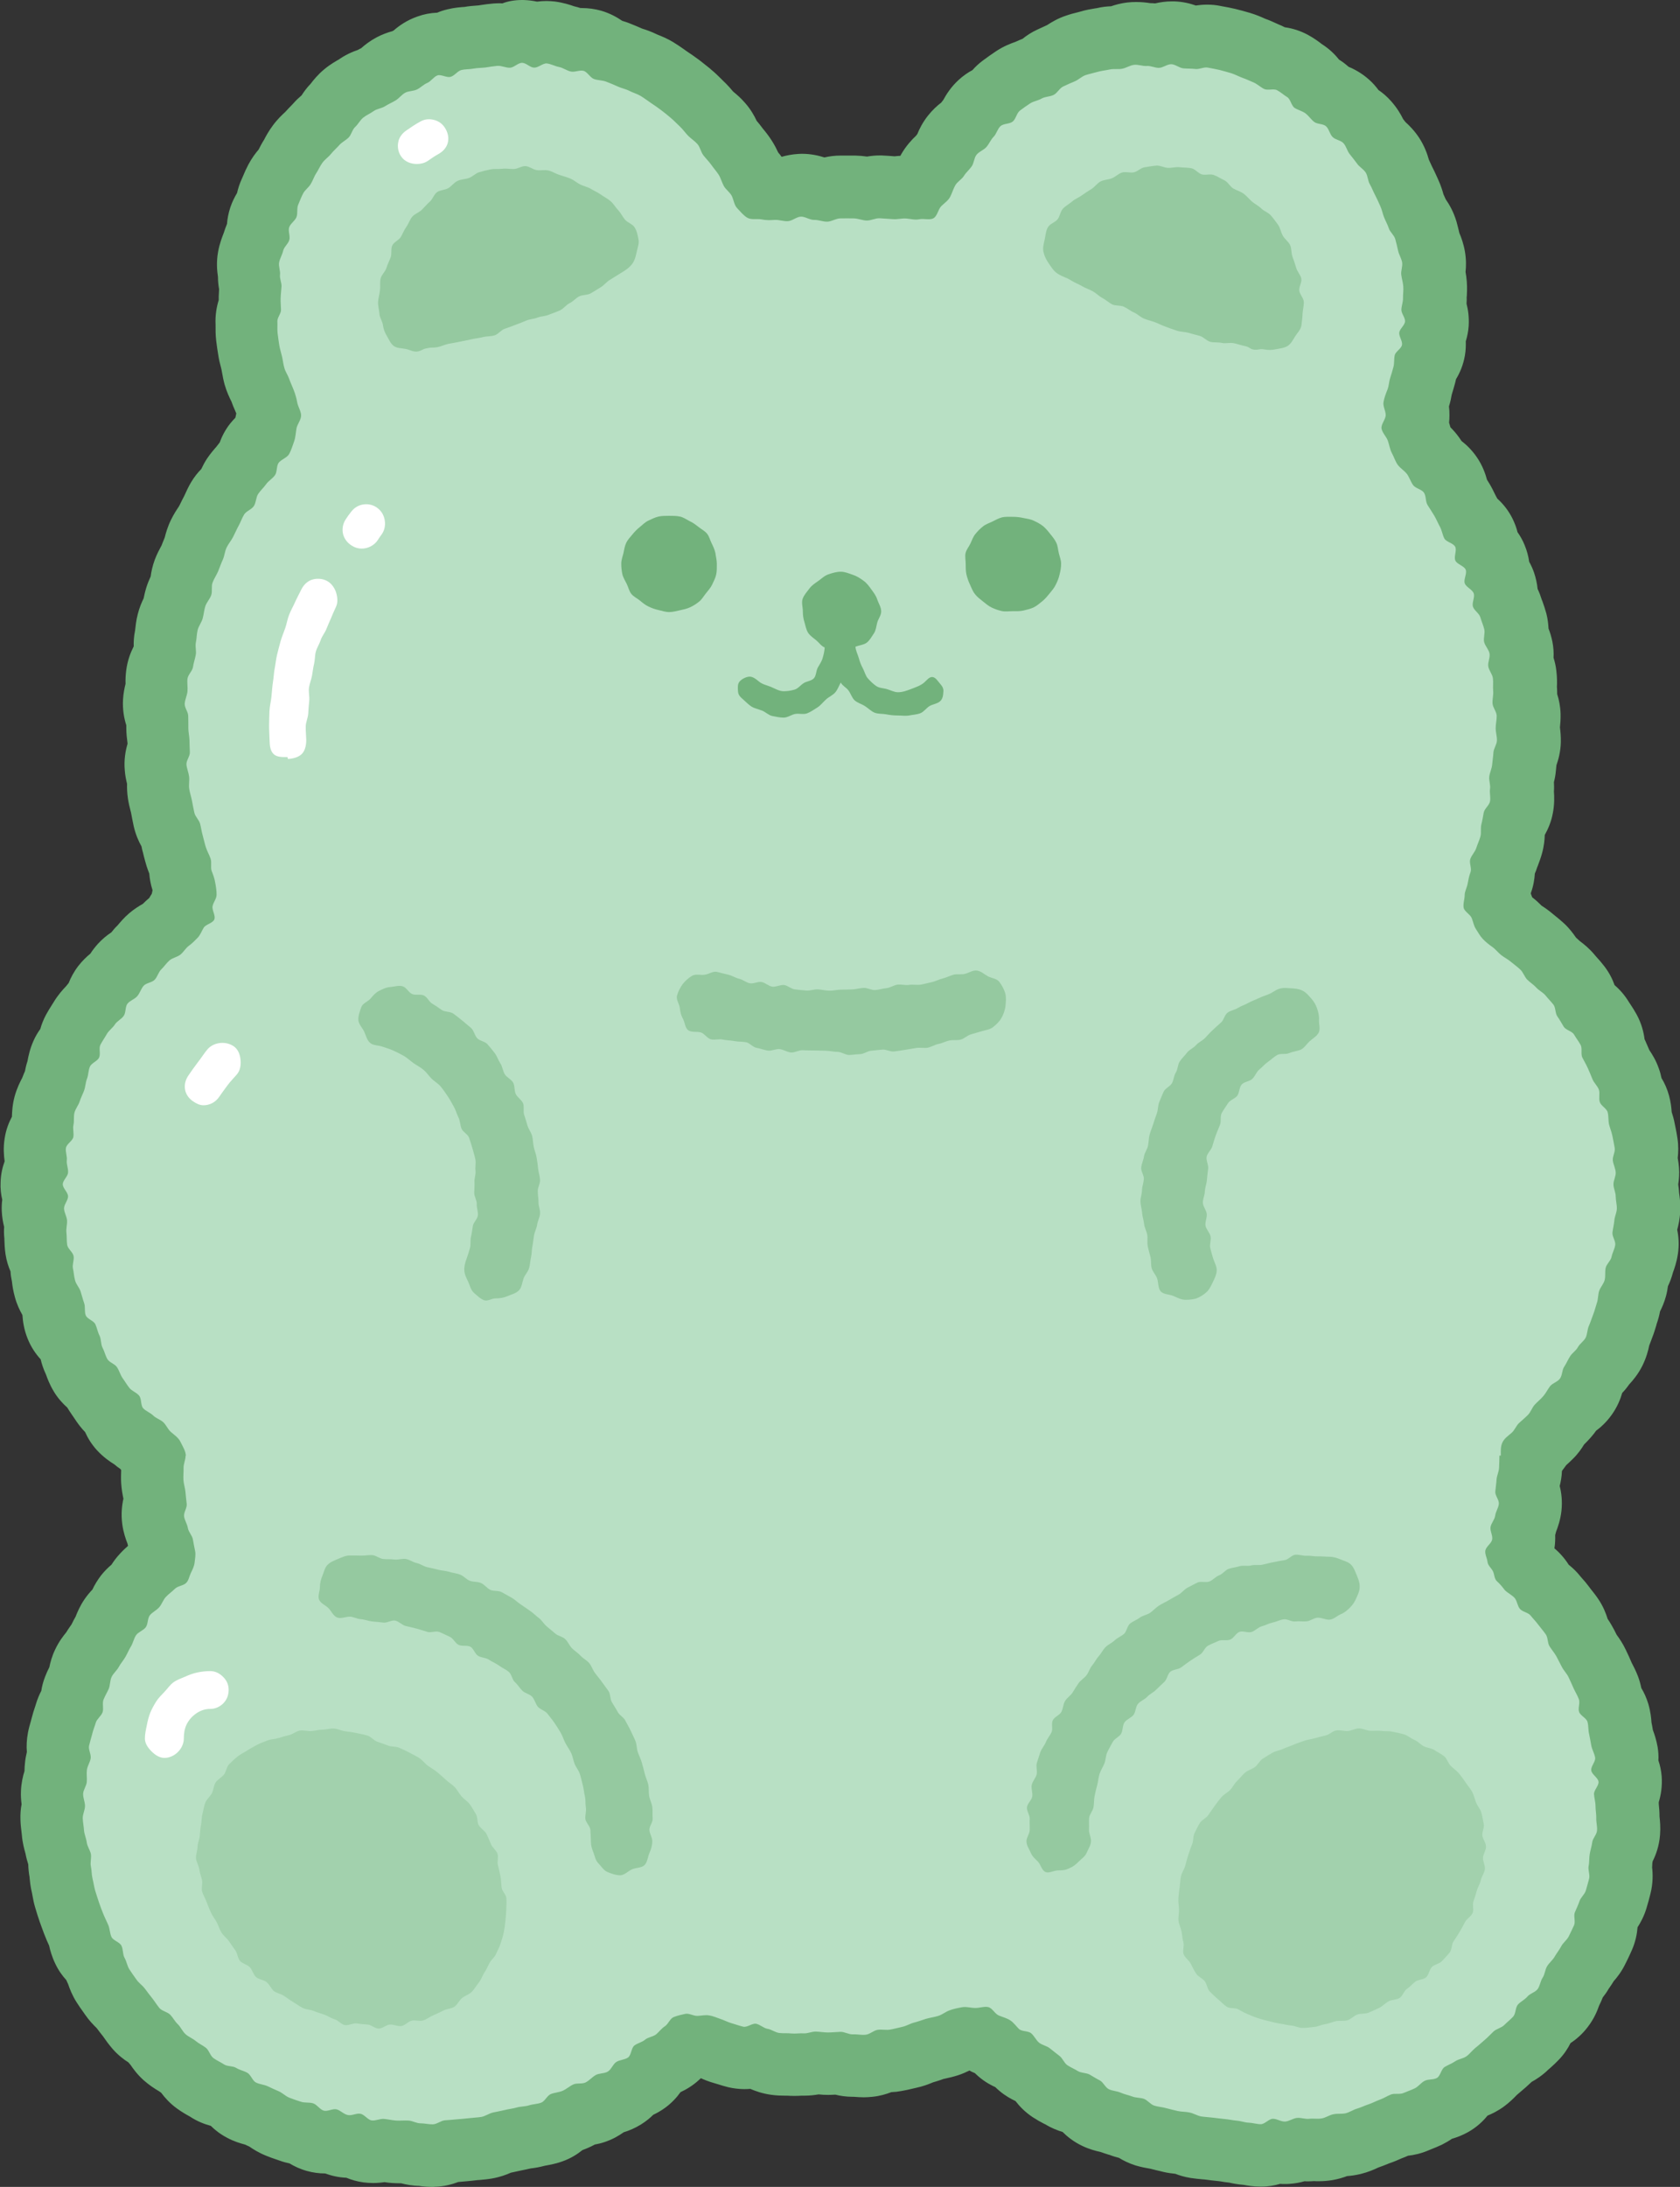 <?xml version="1.0" encoding="utf-8"?>
<!-- Generator: Adobe Illustrator 26.1.0, SVG Export Plug-In . SVG Version: 6.00 Build 0)  -->
<svg version="1.1" id="圖層_1" xmlns="http://www.w3.org/2000/svg" xmlns:xlink="http://www.w3.org/1999/xlink" x="0px" y="0px"
	 viewBox="0 0 133.8 174.04" style="enable-background:new 0 0 133.8 174.04;" xml:space="preserve">
<rect x="0" y="0" width="133.8" height="174.04" fill="#333333" stroke="none"/>
<style type="text/css">
	.st0{fill:#E891AE;}
	.st1{fill:#FFCCD6;}
	.st2{opacity:0.5;}
	.st3{opacity:0.64;}
	.st4{fill:#FFFFFF;}
	.st5{fill:#E8AB52;}
	.st6{fill:#FDE39B;}
	.st7{fill:#72B27C;}
	.st8{fill:#B8E0C4;}
	.st9{fill:#72AEDB;}
	.st10{fill:#BCE0F2;}
	.st11{fill:#9191CE;}
	.st12{fill:#CACAEA;}
</style>
<g>
	<path class="st7" d="M34.43,174.04c-0.35,0-0.71-0.03-1.07-0.08c0,0,0.01,0,0.03,0c0.02,0,0.06,0,0.1,0
		c-0.63,0-1.16-0.11-1.55-0.21c-0.05,0-0.09,0-0.14,0c-0.19,0-0.37-0.01-0.56-0.02c-0.21-0.01-0.41-0.04-0.62-0.07
		c-0.26,0.04-0.57,0.07-0.91,0.07c-0.22,0-0.54-0.02-0.76-0.05c-0.52-0.07-0.98-0.21-1.37-0.37c-0.3-0.01-0.59-0.05-0.88-0.11
		c-0.29-0.06-0.55-0.14-0.8-0.23c-0.5,0-0.99-0.07-1.46-0.2c-0.54-0.15-1-0.37-1.38-0.6c-0.24-0.05-0.51-0.12-0.78-0.22l-0.26-0.09
		c-0.28-0.09-0.55-0.19-0.82-0.3c-0.6-0.24-1.05-0.53-1.34-0.73c-0.12-0.05-0.24-0.11-0.35-0.16c-0.37-0.1-0.89-0.25-1.44-0.55
		c-0.53-0.28-0.95-0.61-1.28-0.94c-0.48-0.13-1.06-0.34-1.65-0.73l-0.07-0.04c-0.24-0.13-0.59-0.33-0.99-0.62
		c-0.55-0.4-0.95-0.85-1.24-1.24c-0.06-0.05-0.13-0.09-0.2-0.14c-0.32-0.19-0.75-0.46-1.21-0.87c-0.51-0.46-0.85-0.94-1.04-1.22
		c-0.05-0.06-0.11-0.12-0.15-0.18c-0.39-0.25-0.84-0.59-1.27-1.08c-0.31-0.36-0.54-0.68-0.69-0.9l-0.07-0.1
		c-0.14-0.17-0.32-0.41-0.51-0.66c-0.26-0.25-0.6-0.6-0.93-1.08l-0.14-0.2c-0.18-0.25-0.36-0.51-0.52-0.76
		c-0.37-0.58-0.57-1.12-0.68-1.45c-0.05-0.11-0.1-0.22-0.15-0.33c-0.32-0.35-0.63-0.78-0.88-1.31c-0.27-0.56-0.41-1.08-0.49-1.44
		c-0.12-0.25-0.23-0.51-0.33-0.77l-0.05-0.12c-0.12-0.33-0.25-0.66-0.36-0.98c-0.13-0.37-0.25-0.75-0.36-1.13
		c-0.1-0.32-0.17-0.66-0.23-1.01l-0.03-0.16c-0.13-0.53-0.17-0.99-0.2-1.27c0,0,0,0,0,0c0,0,0.01,0.04,0.02,0.08
		c-0.08-0.41-0.11-0.78-0.12-1.1c-0.08-0.25-0.16-0.54-0.22-0.86c-0.1-0.35-0.24-0.86-0.29-1.48l-0.02-0.18
		c-0.04-0.33-0.08-0.66-0.09-0.99c-0.02-0.49,0.02-0.92,0.09-1.27c-0.04-0.31-0.07-0.67-0.05-1.08c0.03-0.62,0.15-1.15,0.28-1.56
		c0-0.22,0.02-0.47,0.05-0.75c0.03-0.28,0.09-0.54,0.14-0.77c-0.04-0.45-0.02-0.98,0.09-1.56c0.06-0.31,0.15-0.63,0.24-0.94
		l0.05-0.19c0.08-0.32,0.18-0.64,0.29-0.96l0.05-0.16c0.12-0.4,0.27-0.76,0.43-1.06c0.05-0.35,0.15-0.73,0.3-1.12
		c0.1-0.26,0.21-0.51,0.34-0.76c0.08-0.39,0.21-0.89,0.47-1.42c0.29-0.62,0.65-1.08,0.88-1.36c0.16-0.27,0.32-0.48,0.42-0.63
		l0.02-0.04c0.09-0.19,0.19-0.38,0.3-0.57c0.14-0.36,0.35-0.86,0.72-1.4c0.2-0.29,0.41-0.54,0.62-0.76c0.17-0.36,0.4-0.75,0.7-1.14
		c0.28-0.35,0.57-0.63,0.82-0.84c0.17-0.27,0.4-0.58,0.69-0.89c0.23-0.25,0.45-0.45,0.63-0.61c-0.02-0.05-0.03-0.1-0.04-0.16
		c-0.14-0.36-0.33-0.89-0.42-1.55c-0.11-0.81-0.03-1.51,0.09-2.04c0,0,0,0,0,0c-0.07-0.33-0.15-0.75-0.18-1.26
		c-0.02-0.33-0.01-0.67,0-1.01l0-0.02c-0.03-0.03-0.05-0.06-0.08-0.09c-0.15-0.1-0.3-0.21-0.46-0.35c-0.36-0.22-0.87-0.57-1.38-1.12
		c-0.44-0.48-0.74-0.98-0.95-1.45c-0.14-0.14-0.27-0.3-0.41-0.47c-0.19-0.24-0.36-0.5-0.53-0.75l-0.13-0.19
		c-0.13-0.19-0.25-0.37-0.35-0.54c-0.36-0.32-0.76-0.75-1.09-1.31c-0.33-0.55-0.51-1.05-0.61-1.33c-0.21-0.44-0.34-0.86-0.42-1.2
		c-0.38-0.42-0.76-0.95-1.04-1.65c-0.29-0.72-0.38-1.38-0.41-1.84c0-0.02-0.01-0.03-0.01-0.05c-0.2-0.35-0.44-0.83-0.6-1.44
		c-0.13-0.47-0.19-0.88-0.22-1.14l-0.01-0.08c-0.06-0.28-0.1-0.54-0.11-0.79c-0.17-0.39-0.32-0.85-0.4-1.38
		c-0.07-0.48-0.08-0.88-0.09-1.14l0-0.09c-0.04-0.36-0.04-0.67-0.02-0.94c-0.09-0.35-0.17-0.79-0.19-1.28
		c-0.01-0.31,0-0.61,0.04-0.88c-0.1-0.42-0.16-0.9-0.13-1.43c0.02-0.62,0.15-1.17,0.32-1.63c-0.06-0.44-0.12-1.07,0-1.81
		c0.1-0.69,0.33-1.27,0.58-1.74c0.01-0.39,0.04-0.97,0.22-1.63c0.18-0.65,0.44-1.16,0.6-1.46c0.07-0.18,0.14-0.36,0.22-0.54
		c0.04-0.22,0.1-0.49,0.2-0.79c0.07-0.39,0.19-0.97,0.47-1.6c0.16-0.37,0.35-0.68,0.55-0.96c0.1-0.36,0.25-0.75,0.46-1.14
		c0.15-0.27,0.31-0.54,0.48-0.8l0.12-0.19c0.36-0.6,0.74-1.01,0.99-1.27c0.07-0.09,0.14-0.18,0.21-0.26
		c0.17-0.43,0.41-0.89,0.77-1.36c0.32-0.41,0.66-0.73,0.96-0.98c0.16-0.25,0.36-0.51,0.6-0.78c0.35-0.38,0.72-0.68,1.07-0.91
		c0.14-0.18,0.3-0.37,0.49-0.55c0.23-0.27,0.52-0.62,0.93-0.97c0.39-0.33,0.77-0.57,1.09-0.75c0.15-0.15,0.32-0.31,0.51-0.47
		c0.06-0.11,0.13-0.22,0.2-0.33c0.02-0.1,0.04-0.19,0.06-0.28c-0.16-0.5-0.23-0.95-0.26-1.33c-0.07-0.17-0.14-0.37-0.21-0.58
		c-0.08-0.27-0.16-0.55-0.23-0.83l-0.06-0.25c-0.05-0.16-0.09-0.33-0.12-0.5c-0.23-0.41-0.47-0.95-0.62-1.61
		c-0.08-0.37-0.15-0.74-0.22-1.11l-0.02-0.07c-0.09-0.34-0.17-0.68-0.22-1.02c-0.07-0.46-0.08-0.87-0.07-1.17
		c-0.07-0.29-0.15-0.65-0.18-1.06c-0.08-0.85,0.06-1.59,0.22-2.13l0-0.02c-0.04-0.34-0.1-0.74-0.1-1.22c0-0.08,0-0.16,0-0.23
		c-0.17-0.53-0.31-1.24-0.26-2.06c0.03-0.5,0.12-0.92,0.2-1.24c-0.01-0.3,0-0.65,0.05-1.05c0.1-0.81,0.36-1.46,0.6-1.93
		c-0.01-0.35,0.01-0.79,0.11-1.27c0.04-0.35,0.08-0.78,0.21-1.28c0.13-0.53,0.32-0.96,0.47-1.27c0.05-0.25,0.12-0.56,0.23-0.91
		c0.1-0.31,0.22-0.59,0.33-0.83c0.05-0.39,0.15-0.85,0.33-1.34c0.18-0.48,0.39-0.85,0.51-1.08l0.02-0.03c0,0,0.19-0.49,0.26-0.65
		c0.09-0.36,0.23-0.86,0.5-1.41c0.23-0.47,0.47-0.83,0.62-1.05l0.08-0.15c0.12-0.24,0.23-0.48,0.36-0.71l0.04-0.09
		c0.15-0.34,0.31-0.67,0.5-0.99c0.25-0.42,0.53-0.77,0.81-1.05c0.12-0.26,0.27-0.54,0.45-0.82c0.29-0.43,0.58-0.76,0.75-0.95
		l0.03-0.04c0.08-0.11,0.16-0.21,0.24-0.31c0.17-0.47,0.43-0.99,0.83-1.5c0.14-0.17,0.28-0.33,0.42-0.47c0-0.01,0.07-0.34,0.07-0.34
		c-0.01-0.02-0.11-0.26-0.11-0.26c-0.1-0.22-0.19-0.44-0.27-0.67c-0.16-0.32-0.38-0.78-0.55-1.37c-0.09-0.32-0.15-0.65-0.21-0.98
		l-0.03-0.17l-0.04-0.17c-0.09-0.33-0.17-0.66-0.22-0.99c-0.07-0.39-0.12-0.78-0.17-1.17c-0.06-0.51-0.05-0.94-0.05-1.2l0-0.07
		c-0.04-0.78,0.09-1.45,0.25-1.97c0-0.09,0-0.19,0-0.28c0.01-0.2,0.02-0.4,0.03-0.59c-0.05-0.27-0.09-0.61-0.09-0.98
		c-0.07-0.46-0.14-1.17,0.01-1.99c0.12-0.67,0.33-1.19,0.45-1.5c0.08-0.26,0.17-0.5,0.26-0.72c0.03-0.4,0.11-0.85,0.27-1.33
		c0.15-0.44,0.34-0.81,0.53-1.13c0.08-0.35,0.2-0.74,0.39-1.15l0.08-0.18c0.13-0.32,0.27-0.63,0.43-0.93
		c0.27-0.51,0.58-0.92,0.82-1.2c0.12-0.24,0.26-0.51,0.44-0.79l0.04-0.08c0.12-0.23,0.33-0.61,0.64-1.03c0.38-0.52,0.77-0.88,1-1.09
		c0.18-0.2,0.36-0.39,0.55-0.58l0.11-0.12c0.22-0.25,0.44-0.45,0.64-0.62c0.18-0.28,0.41-0.6,0.71-0.91
		c0.24-0.31,0.58-0.74,1.1-1.17c0.48-0.4,0.92-0.64,1.18-0.79c-0.01,0.01-0.09,0.06-0.17,0.12c0.64-0.48,1.26-0.73,1.67-0.87
		c0.08-0.05,0.16-0.09,0.25-0.13c0.29-0.26,0.7-0.58,1.22-0.86c0.47-0.25,0.91-0.4,1.27-0.5c0.03-0.02,0.07-0.04,0.11-0.06
		c0.4-0.35,1.03-0.81,1.9-1.11c0.5-0.18,1.02-0.28,1.56-0.3c0.25-0.11,0.53-0.2,0.83-0.27c0.57-0.14,1.06-0.17,1.35-0.19
		c0.01,0-0.02,0-0.06,0.01c0.43-0.08,0.8-0.1,1.05-0.12l0.13-0.01l0.18-0.03c0.32-0.05,0.65-0.09,0.98-0.12
		c0.13-0.01,0.33-0.02,0.47-0.02c0.09,0,0.18,0,0.26,0.01C40.41,0.11,40.96,0,41.58,0c0.03,0,0.07,0,0.1,0
		c0.39,0.01,0.76,0.06,1.09,0.13c0.24-0.03,0.49-0.05,0.75-0.05c0.21,0,0.46,0.02,0.66,0.04c0.69,0.09,1.23,0.27,1.54,0.38
		c0.18,0.04,0.35,0.09,0.51,0.14c0.03,0,0.06,0,0.09,0c0.53,0,1.05,0.07,1.55,0.21c0.69,0.2,1.25,0.51,1.69,0.81
		c0.19,0.06,0.4,0.12,0.61,0.21l0.1,0.04c0.3,0.12,0.59,0.24,0.88,0.37c0.33,0.1,0.73,0.24,1.2,0.47c0.35,0.14,0.78,0.31,1.26,0.6
		c0.29,0.18,0.58,0.37,0.86,0.57l0.18,0.13c0.35,0.23,0.7,0.48,1.03,0.72c0.29,0.22,0.58,0.46,0.87,0.69l0.1,0.09
		c0.27,0.22,0.52,0.46,0.77,0.71l0.15,0.15c0.36,0.34,0.63,0.65,0.81,0.87c0.28,0.23,0.61,0.51,0.95,0.9
		c0.46,0.52,0.75,1.04,0.93,1.43c0.17,0.2,0.33,0.4,0.49,0.62l0.1,0.12c0.23,0.28,0.45,0.58,0.64,0.88
		c0.21,0.33,0.37,0.65,0.49,0.91c0.09,0.1,0.18,0.21,0.27,0.34c0.39-0.11,0.84-0.2,1.35-0.23c0.08,0,0.18-0.01,0.26-0.01
		c0.74,0,1.36,0.15,1.8,0.29c0.38-0.09,0.82-0.15,1.32-0.15l1.13,0c0.35,0.01,0.67,0.04,0.94,0.08c0.3-0.05,0.65-0.09,1.04-0.09
		c0.08,0,0.19,0,0.27,0.01c0.25,0.01,0.51,0.03,0.77,0.05l0.11,0.01c0.17-0.02,0.32-0.03,0.47-0.04c0.02-0.04,0.05-0.08,0.07-0.13
		c0.4-0.69,0.86-1.17,1.17-1.46c0.04-0.05,0.07-0.09,0.11-0.14c0.17-0.43,0.44-0.95,0.85-1.47c0.36-0.45,0.73-0.79,1.05-1.03
		c0.05-0.07,0.11-0.15,0.17-0.22c0.23-0.42,0.6-1.02,1.21-1.58c0.37-0.34,0.75-0.6,1.11-0.79c0.23-0.26,0.51-0.53,0.84-0.77
		c0.33-0.25,0.68-0.49,1.02-0.72c0.63-0.42,1.22-0.64,1.57-0.76c0.19-0.09,0.38-0.17,0.56-0.24c0.32-0.26,0.71-0.52,1.19-0.74
		c0.26-0.12,0.51-0.24,0.76-0.35c0.34-0.22,0.84-0.53,1.5-0.75c0.31-0.11,0.64-0.2,0.98-0.28l0.22-0.06
		c0.37-0.11,0.74-0.18,1.12-0.24l0.14-0.02c0.42-0.1,0.81-0.14,1.14-0.15c0.34-0.12,0.78-0.24,1.28-0.3
		c0.25-0.03,0.49-0.04,0.73-0.04c0.46,0,0.84,0.05,1.1,0.09c0.14,0,0.27,0.01,0.4,0.02c0.39-0.09,0.83-0.16,1.34-0.16
		c0.05,0,0.12,0,0.17,0c0.69,0.02,1.28,0.17,1.73,0.33c0.26-0.04,0.56-0.07,0.9-0.07c0.35,0,0.7,0.03,1.04,0.1l0.15,0.03
		c0.35,0.06,0.71,0.13,1.05,0.21c0.39,0.09,0.79,0.21,1.18,0.32c0.5,0.15,0.91,0.33,1.15,0.44l0.07,0.03
		c0.29,0.1,0.56,0.22,0.84,0.35l0.2,0.09c0.18,0.07,0.35,0.15,0.5,0.23c0.65,0.09,1.25,0.29,1.82,0.59c0.48,0.26,0.85,0.53,1.07,0.7
		l0.05,0.04c0.6,0.38,1.05,0.82,1.38,1.24c0.13,0.08,0.25,0.17,0.38,0.26c0.14,0.11,0.27,0.21,0.39,0.32
		c0.51,0.21,1.08,0.53,1.64,1.03c0.3,0.27,0.54,0.55,0.74,0.82c0.33,0.22,0.67,0.51,1,0.88c0.48,0.54,0.78,1.06,0.96,1.43
		c0.06,0.08,0.13,0.16,0.19,0.24c0.3,0.27,0.71,0.68,1.08,1.24c0.44,0.67,0.66,1.32,0.78,1.75c0.06,0.12,0.23,0.5,0.23,0.5
		c0.15,0.28,0.28,0.58,0.42,0.88l0.09,0.2c0.22,0.48,0.35,0.91,0.42,1.17c0,0.01,0.13,0.29,0.18,0.4c0.28,0.4,0.63,1,0.86,1.78
		c0.08,0.3,0.16,0.6,0.23,0.91c0.15,0.35,0.33,0.84,0.44,1.46c0.11,0.64,0.1,1.21,0.05,1.63c0.04,0.22,0.08,0.48,0.1,0.77
		c0.04,0.52,0.01,0.95,0,1.21l-0.01-0.03c0.01,0.21,0,0.4-0.01,0.58c0.13,0.49,0.21,1.09,0.17,1.77c-0.03,0.45-0.12,0.86-0.23,1.22
		c0.01,0.35,0,0.72-0.07,1.13c-0.13,0.76-0.41,1.4-0.71,1.89c-0.02,0.11-0.05,0.22-0.08,0.34c-0.08,0.3-0.17,0.59-0.26,0.89
		c-0.04,0.25-0.11,0.58-0.22,0.94c0.03,0.21,0.04,0.44,0.04,0.68c0,0.21-0.01,0.42-0.03,0.61c0.04,0.12,0.07,0.25,0.11,0.37
		c0.2,0.2,0.42,0.44,0.64,0.74c0.09,0.12,0.17,0.24,0.24,0.35c0.42,0.32,0.86,0.75,1.25,1.33c0.43,0.64,0.65,1.27,0.78,1.75
		c0.06,0.1,0.12,0.2,0.18,0.29c0.17,0.28,0.31,0.56,0.45,0.85l0.08,0.16c0.04,0.07,0.07,0.13,0.11,0.2c0.44,0.4,0.89,0.93,1.23,1.63
		c0.17,0.36,0.3,0.7,0.38,1.04c0.21,0.3,0.41,0.64,0.57,1.04c0.19,0.46,0.3,0.9,0.36,1.32c0.14,0.25,0.27,0.53,0.38,0.84
		c0.16,0.47,0.25,0.91,0.29,1.32c0.13,0.26,0.24,0.56,0.34,0.88l0.04,0.09c0.12,0.33,0.23,0.67,0.32,1
		c0.11,0.43,0.15,0.83,0.17,1.18c0.12,0.31,0.23,0.66,0.31,1.06c0.09,0.46,0.11,0.88,0.09,1.26c0.09,0.3,0.18,0.64,0.22,1.02
		c0.07,0.55,0.06,1.01,0.05,1.29c0,0-0.01-0.07-0.01-0.13c0.02,0.26,0.03,0.5,0.03,0.72c0.14,0.43,0.25,0.96,0.27,1.56
		c0.01,0.44-0.02,0.81-0.05,1.09c0.04,0.32,0.08,0.72,0.07,1.19c-0.02,0.76-0.2,1.39-0.35,1.82c0,0.05-0.04,0.4-0.04,0.4
		c-0.03,0.36-0.09,0.68-0.16,0.94c0.01,0.22,0.02,0.47,0,0.75c0.03,0.4,0.05,1-0.08,1.69c-0.13,0.73-0.4,1.32-0.65,1.77
		c-0.01,0.39-0.06,0.9-0.22,1.47c-0.09,0.34-0.22,0.67-0.34,1l-0.05,0.12c-0.05,0.17-0.11,0.33-0.18,0.48
		c-0.03,0.46-0.11,0.98-0.31,1.53l-0.01,0.07c0,0.01,0.08,0.2,0.11,0.29c0.33,0.25,0.58,0.5,0.75,0.67c0.27,0.17,0.57,0.38,0.9,0.66
		l0.16,0.13c0.25,0.2,0.5,0.41,0.74,0.63c0.42,0.39,0.72,0.8,0.94,1.12c0.1,0.09,0.21,0.19,0.32,0.29c0.31,0.23,0.75,0.58,1.17,1.09
		l0.12,0.14c0.22,0.24,0.44,0.49,0.63,0.74c0.41,0.53,0.67,1.06,0.83,1.52c0.39,0.33,0.8,0.78,1.15,1.36l0.08,0.12
		c0.19,0.28,0.37,0.57,0.53,0.86c0.39,0.72,0.56,1.41,0.63,1.97c0.04,0.08,0.08,0.16,0.11,0.24c0.09,0.21,0.18,0.42,0.27,0.62
		c0.23,0.34,0.53,0.82,0.75,1.45c0.1,0.27,0.17,0.53,0.22,0.78c0.24,0.39,0.45,0.85,0.6,1.4c0.14,0.52,0.19,0.98,0.21,1.3
		c0.08,0.25,0.18,0.57,0.25,0.97l0.05,0.24c0.06,0.3,0.12,0.59,0.16,0.89c0.09,0.59,0.07,1.12,0.02,1.56
		c0.04,0.22,0.08,0.47,0.1,0.75c0.04,0.51,0,0.97-0.06,1.35c0.03,0.21,0.06,0.44,0.07,0.68c0.05,0.35,0.12,0.84,0.09,1.42
		c-0.02,0.64-0.15,1.17-0.24,1.51c0.11,0.53,0.17,1.2,0.05,1.95c-0.1,0.65-0.28,1.15-0.39,1.45c-0.11,0.42-0.25,0.78-0.4,1.09
		c-0.03,0.25-0.08,0.52-0.16,0.81c-0.13,0.48-0.31,0.88-0.47,1.2c-0.05,0.29-0.14,0.63-0.27,1l-0.03,0.12
		c-0.1,0.33-0.2,0.66-0.33,0.98c0,0-0.17,0.47-0.23,0.61c-0.08,0.4-0.23,0.97-0.54,1.6c-0.35,0.7-0.78,1.2-1.06,1.5
		c-0.19,0.27-0.38,0.5-0.55,0.67c-0.14,0.48-0.38,1.11-0.85,1.76c-0.4,0.56-0.85,0.97-1.23,1.25c-0.1,0.14-0.22,0.3-0.36,0.46
		c-0.22,0.26-0.43,0.47-0.6,0.64c-0.2,0.33-0.48,0.74-0.89,1.14c-0.17,0.17-0.35,0.34-0.53,0.5c-0.1,0.14-0.21,0.29-0.34,0.46
		c-0.02,0.48-0.1,0.89-0.18,1.2c0.14,0.54,0.22,1.21,0.14,1.97c-0.08,0.73-0.29,1.31-0.43,1.67c-0.02,0.09-0.05,0.18-0.07,0.27
		c0.01,0.32,0,0.67-0.06,1.05c0.16,0.14,0.34,0.3,0.51,0.49c0.25,0.27,0.46,0.55,0.63,0.82c0.3,0.24,0.62,0.53,0.91,0.9l0.11,0.13
		c0.22,0.24,0.43,0.49,0.62,0.75l0.12,0.16c0.2,0.25,0.4,0.5,0.58,0.77c0.4,0.58,0.62,1.15,0.76,1.6c0.1,0.15,0.2,0.3,0.29,0.46
		c0.16,0.27,0.3,0.54,0.43,0.81l0.01,0.01c0.21,0.29,0.48,0.68,0.72,1.19c0.17,0.35,0.33,0.7,0.48,1.06l0.02,0.03
		c0.12,0.23,0.3,0.58,0.47,1.02c0.12,0.32,0.2,0.63,0.26,0.92c0.22,0.36,0.41,0.78,0.56,1.27c0.18,0.62,0.23,1.15,0.25,1.47
		c0.04,0.2,0.08,0.4,0.11,0.6l0,0c0.13,0.34,0.28,0.8,0.38,1.36c0.06,0.37,0.08,0.73,0.06,1.06c0.13,0.38,0.22,0.79,0.26,1.25
		c0.06,0.81-0.06,1.51-0.23,2.07c0,0.05,0,0.1,0,0.15c0.03,0.28,0.06,0.61,0.06,1c0.04,0.36,0.09,0.87,0.04,1.47
		c-0.07,0.89-0.34,1.6-0.58,2.07c-0.01,0.05-0.02,0.09-0.03,0.14c-0.01,0.12-0.01,0.24-0.02,0.37c0.06,0.51,0.08,1.24-0.13,2.08
		c-0.09,0.37-0.2,0.76-0.31,1.13c-0.19,0.65-0.48,1.18-0.72,1.55c-0.04,0.52-0.16,1.14-0.44,1.79c-0.13,0.29-0.26,0.58-0.4,0.86
		l-0.11,0.22c-0.31,0.65-0.69,1.13-0.95,1.42c-0.1,0.17-0.21,0.33-0.32,0.49l-0.07,0.1c-0.15,0.26-0.32,0.5-0.48,0.7
		c-0.08,0.2-0.17,0.42-0.29,0.65c-0.15,0.43-0.4,1.04-0.88,1.67c-0.46,0.62-0.98,1.04-1.4,1.32c-0.21,0.42-0.5,0.87-0.91,1.3
		c-0.22,0.23-0.46,0.46-0.71,0.68l-0.14,0.12c-0.47,0.46-0.96,0.78-1.33,0.98c-0.16,0.15-0.32,0.3-0.49,0.45l-0.2,0.17
		c-0.17,0.15-0.33,0.29-0.5,0.43c-0.24,0.25-0.58,0.59-1.03,0.92c-0.48,0.35-0.94,0.57-1.3,0.72c-0.36,0.45-0.86,0.92-1.53,1.3
		c-0.46,0.26-0.91,0.43-1.3,0.54c-0.23,0.16-0.49,0.31-0.78,0.46c-0.29,0.14-0.59,0.26-0.89,0.38l-0.17,0.07
		c-0.62,0.27-1.21,0.39-1.66,0.44c-0.16,0.07-0.34,0.15-0.54,0.22l-0.02,0.01c-0.22,0.1-0.56,0.25-0.98,0.39l-0.09,0.04
		c-0.24,0.1-0.49,0.19-0.74,0.28c-0.33,0.16-0.79,0.36-1.39,0.51c-0.42,0.1-0.79,0.15-1.09,0.17c-0.32,0.12-0.71,0.24-1.17,0.32
		c-0.36,0.06-0.73,0.09-1.13,0.09c-0.11,0-0.23,0-0.34-0.01c-0.16,0.01-0.32,0.02-0.48,0.02c-0.09,0-0.18,0-0.27-0.01
		c-0.34,0.1-0.75,0.18-1.21,0.21c-0.11,0.01-0.26,0.01-0.37,0.01c-0.13,0-0.25,0-0.37-0.01c-0.44,0.13-0.96,0.22-1.53,0.22
		c-0.6,0-1.09-0.09-1.37-0.14c-0.5-0.04-0.9-0.12-1.15-0.18c-0.24-0.02-0.47-0.06-0.71-0.1l-0.16-0.02
		c-0.35-0.03-0.72-0.08-1.1-0.13l-0.15-0.01c-0.32-0.03-0.64-0.06-0.96-0.11c-0.49-0.08-0.91-0.21-1.21-0.33
		c-0.28-0.03-0.62-0.07-0.99-0.16l-0.2-0.05c-0.26-0.06-0.52-0.12-0.78-0.19c-0.34-0.06-0.75-0.13-1.21-0.27
		c-0.53-0.17-0.97-0.39-1.31-0.6c-0.24-0.06-0.51-0.14-0.79-0.25l-0.02,0c-0.22-0.07-0.44-0.14-0.66-0.22
		c-0.37-0.08-0.89-0.21-1.47-0.49c-0.67-0.32-1.18-0.73-1.55-1.1c-0.4-0.12-0.89-0.31-1.38-0.61l-0.09-0.04
		c-0.31-0.16-0.61-0.33-0.9-0.52c-0.64-0.42-1.09-0.91-1.38-1.29c-0.36-0.17-0.82-0.42-1.28-0.81c-0.12-0.1-0.23-0.2-0.33-0.3
		c-0.49-0.22-1.04-0.55-1.55-1.04c-0.02-0.02-0.04-0.04-0.07-0.07c-0.16-0.06-0.3-0.13-0.44-0.21c-0.25,0.12-0.55,0.26-0.89,0.37
		c-0.36,0.12-0.72,0.2-1.08,0.28l-0.13,0.03l-0.13,0.05c-0.22,0.07-0.44,0.15-0.67,0.21c-0.33,0.14-0.79,0.32-1.36,0.44l-0.26,0.06
		c-0.3,0.07-0.59,0.14-0.9,0.19c-0.26,0.05-0.52,0.08-0.8,0.09c-0.41,0.16-0.91,0.31-1.5,0.37c-0.23,0.02-0.46,0.04-0.69,0.04
		c-0.27,0-0.53-0.02-0.8-0.04c-0.03,0-0.06,0-0.09,0c-0.55,0-1.02-0.08-1.38-0.17c-0.19,0.01-0.37,0.02-0.56,0.02
		c-0.26,0-0.51-0.01-0.77-0.04c-0.31,0.05-0.68,0.1-1.11,0.1c-0.06,0-0.15,0-0.23,0c-0.21,0.01-0.41,0.02-0.6,0.02
		c-0.19,0-0.38-0.01-0.58-0.02c-0.03,0-0.19,0-0.19,0c-0.27,0-0.65-0.01-1.08-0.07c-0.72-0.1-1.28-0.31-1.65-0.47
		c-0.15,0.01-0.31,0.02-0.48,0.02c-0.4,0-0.89-0.06-1.27-0.15c-0.29-0.07-0.58-0.16-0.87-0.25l-0.23-0.07
		c-0.47-0.13-0.85-0.29-1.09-0.4c-0.05,0.04-0.09,0.09-0.14,0.13c-0.52,0.48-1.05,0.78-1.48,0.98c-0.3,0.42-0.69,0.85-1.22,1.24
		c-0.33,0.24-0.65,0.42-0.95,0.56c-0.26,0.26-0.58,0.52-0.96,0.76c-0.5,0.31-0.98,0.51-1.39,0.63c-0.2,0.14-0.42,0.28-0.68,0.42
		c-0.59,0.31-1.16,0.48-1.63,0.56c-0.16,0.09-0.34,0.18-0.53,0.26c-0.16,0.07-0.31,0.13-0.45,0.18c-0.41,0.33-0.94,0.67-1.6,0.9
		c-0.58,0.21-1.09,0.29-1.37,0.34c-0.48,0.13-0.89,0.19-1.15,0.22c-0.25,0.06-0.5,0.11-0.75,0.16l-0.14,0.03
		c-0.21,0.05-0.45,0.1-0.69,0.15c-0.36,0.16-0.87,0.35-1.49,0.46c-0.33,0.06-0.67,0.09-1,0.12l-0.17,0.01
		c-0.27,0.04-0.56,0.06-0.85,0.09c0,0-0.54,0.05-0.68,0.06c-0.47,0.18-1.1,0.36-1.87,0.38C34.59,174.04,34.48,174.04,34.43,174.04z"
		/>
	<path class="st8" d="M119.22,125.84c-0.22-0.2-0.19-0.54-0.32-0.8c-0.13-0.26-0.4-0.45-0.43-0.74c-0.03-0.29-0.23-0.63-0.17-0.92
		c0.07-0.31,0.48-0.55,0.54-0.86c0.06-0.31-0.18-0.68-0.13-0.99c0.05-0.31,0.33-0.59,0.37-0.91c0.04-0.32,0.26-0.61,0.29-0.93
		c0.04-0.32-0.31-0.67-0.28-0.99c0.03-0.32,0.08-0.63,0.1-0.95c0.02-0.32,0.19-0.63,0.2-0.95c0.01-0.32,0.03-0.64,0.03-0.96
		c0,0,0.11,0,0.11,0c0-0.38-0.03-0.72,0.13-1.05c0.16-0.33,0.45-0.52,0.73-0.76c0.24-0.21,0.36-0.56,0.59-0.78
		c0.23-0.22,0.49-0.42,0.71-0.65c0.23-0.23,0.32-0.57,0.54-0.81c0.22-0.24,0.47-0.43,0.68-0.68c0.21-0.24,0.35-0.54,0.54-0.79
		c0.2-0.25,0.61-0.35,0.79-0.61c0.19-0.26,0.16-0.67,0.33-0.93c0.18-0.27,0.3-0.56,0.47-0.83c0.16-0.27,0.48-0.46,0.63-0.74
		c0.15-0.28,0.48-0.48,0.62-0.76c0.14-0.29,0.12-0.65,0.26-0.95c0.13-0.29,0.22-0.6,0.34-0.9c0.12-0.3,0.19-0.61,0.29-0.91
		c0.11-0.3,0.08-0.64,0.18-0.95c0.1-0.3,0.36-0.56,0.44-0.87c0.08-0.31,0.01-0.65,0.08-0.97c0.07-0.31,0.41-0.57,0.47-0.88
		c0.06-0.31,0.24-0.61,0.29-0.93c0.05-0.32-0.25-0.68-0.22-1c0.04-0.32,0.12-0.63,0.15-0.95c0.02-0.32,0.19-0.63,0.2-0.95
		c0.01-0.32-0.09-0.64-0.09-0.97c0-0.32-0.17-0.63-0.18-0.95c-0.01-0.32,0.2-0.65,0.18-0.97c-0.02-0.32-0.19-0.62-0.23-0.94
		c-0.04-0.32,0.2-0.67,0.15-0.99c-0.05-0.32-0.12-0.64-0.18-0.95c-0.06-0.32-0.19-0.62-0.27-0.93c-0.07-0.31-0.03-0.66-0.11-0.97
		c-0.08-0.31-0.53-0.51-0.63-0.82c-0.1-0.31,0.03-0.68-0.07-0.98c-0.11-0.3-0.39-0.54-0.51-0.83c-0.12-0.3-0.24-0.59-0.37-0.88
		c-0.13-0.29-0.29-0.56-0.44-0.85c-0.14-0.29,0.02-0.73-0.14-1.01c-0.15-0.28-0.36-0.54-0.52-0.82c-0.16-0.27-0.65-0.35-0.82-0.62
		c-0.17-0.27-0.31-0.55-0.5-0.81c-0.19-0.26-0.13-0.7-0.32-0.95c-0.2-0.25-0.43-0.48-0.63-0.73c-0.21-0.25-0.53-0.39-0.74-0.63
		c-0.22-0.24-0.5-0.41-0.72-0.63c-0.22-0.23-0.32-0.59-0.55-0.8c-0.23-0.22-0.5-0.41-0.74-0.61c-0.24-0.21-0.54-0.35-0.79-0.55
		c-0.25-0.2-0.45-0.47-0.71-0.65c-0.27-0.19-0.52-0.39-0.74-0.62c-0.23-0.24-0.37-0.52-0.55-0.79c-0.18-0.27-0.22-0.59-0.34-0.88
		c-0.12-0.3-0.57-0.5-0.64-0.82c-0.06-0.32,0.08-0.67,0.08-1c0-0.32,0.19-0.61,0.24-0.93c0.06-0.31,0.11-0.6,0.23-0.91
		c0.11-0.3-0.13-0.73-0.02-1.04c0.11-0.31,0.37-0.56,0.47-0.86c0.1-0.31,0.24-0.6,0.33-0.91c0.09-0.31,0-0.67,0.08-0.98
		c0.08-0.31,0.13-0.63,0.19-0.95c0.07-0.32,0.44-0.57,0.5-0.89c0.06-0.32-0.05-0.67,0-0.99c0.05-0.32-0.1-0.66-0.06-0.98
		c0.04-0.32,0.2-0.62,0.23-0.95c0.03-0.32,0.08-0.64,0.1-0.96c0.02-0.32,0.27-0.64,0.28-0.96c0.01-0.32-0.1-0.65-0.1-0.98
		c0-0.33,0.09-0.67,0.08-0.99c-0.01-0.33-0.31-0.65-0.33-0.98c-0.02-0.33,0.08-0.67,0.05-1c-0.03-0.33,0.02-0.67-0.02-1
		c-0.04-0.33-0.32-0.62-0.37-0.95c-0.05-0.33,0.16-0.7,0.1-1.02c-0.06-0.32-0.35-0.6-0.43-0.92c-0.07-0.32,0.09-0.7,0.01-1.02
		c-0.08-0.32-0.22-0.63-0.31-0.94c-0.09-0.32-0.49-0.54-0.59-0.85c-0.1-0.31,0.17-0.75,0.06-1.06c-0.11-0.31-0.59-0.48-0.71-0.79
		c-0.12-0.31,0.2-0.79,0.07-1.1c-0.13-0.3-0.69-0.42-0.82-0.72c-0.14-0.3,0.13-0.79-0.01-1.09c-0.14-0.3-0.72-0.38-0.87-0.67
		c-0.15-0.29-0.19-0.64-0.35-0.93c-0.16-0.29-0.28-0.59-0.45-0.88c-0.17-0.28-0.35-0.56-0.53-0.84c-0.18-0.28-0.11-0.72-0.29-0.99
		c-0.18-0.27-0.68-0.34-0.87-0.61c-0.19-0.27-0.29-0.6-0.48-0.87c-0.2-0.26-0.5-0.44-0.71-0.7c-0.22-0.28-0.32-0.65-0.49-0.96
		c-0.17-0.31-0.21-0.67-0.33-1c-0.12-0.33-0.44-0.62-0.5-0.96c-0.06-0.34,0.33-0.73,0.33-1.08c0-0.35-0.24-0.7-0.17-1.05
		c0.06-0.34,0.19-0.67,0.32-1c0.11-0.29,0.11-0.61,0.21-0.91c0.1-0.29,0.18-0.59,0.26-0.88c0.08-0.3,0.03-0.62,0.1-0.92
		c0.07-0.3,0.53-0.52,0.58-0.83c0.05-0.3-0.25-0.66-0.22-0.97c0.04-0.31,0.44-0.58,0.46-0.89c0.02-0.31-0.3-0.63-0.29-0.94
		c0.01-0.31,0.14-0.61,0.13-0.92c-0.01-0.31,0.05-0.62,0.02-0.93c-0.02-0.31-0.12-0.61-0.16-0.92c-0.04-0.32,0.12-0.67,0.07-0.99
		c-0.06-0.32-0.25-0.61-0.32-0.92c-0.07-0.31-0.14-0.63-0.23-0.94c-0.09-0.31-0.41-0.54-0.51-0.85c-0.1-0.3-0.26-0.58-0.38-0.88
		c-0.12-0.3-0.17-0.62-0.31-0.91c-0.13-0.29-0.26-0.58-0.41-0.87c-0.15-0.28-0.26-0.59-0.42-0.86c-0.16-0.28-0.15-0.67-0.33-0.93
		c-0.18-0.27-0.5-0.44-0.68-0.7c-0.19-0.26-0.39-0.51-0.59-0.76c-0.2-0.25-0.27-0.62-0.49-0.86c-0.21-0.24-0.65-0.27-0.87-0.5
		c-0.23-0.23-0.28-0.63-0.52-0.85c-0.24-0.22-0.71-0.15-0.96-0.36c-0.25-0.2-0.43-0.48-0.68-0.67c-0.26-0.19-0.59-0.26-0.86-0.43
		c-0.27-0.18-0.32-0.69-0.59-0.86c-0.27-0.16-0.52-0.4-0.81-0.55c-0.28-0.15-0.74,0.04-1.03-0.1c-0.29-0.14-0.53-0.38-0.82-0.51
		c-0.3-0.12-0.59-0.27-0.89-0.37c-0.3-0.11-0.59-0.27-0.9-0.37c-0.31-0.09-0.62-0.18-0.93-0.26c-0.31-0.07-0.63-0.13-0.95-0.19
		c-0.31-0.06-0.67,0.15-0.99,0.11c-0.32-0.04-0.63-0.02-0.95-0.05c-0.33-0.03-0.64-0.32-0.96-0.33c-0.33-0.01-0.66,0.28-0.98,0.29
		c-0.33,0.01-0.66-0.18-0.99-0.15c-0.33,0.02-0.68-0.13-1-0.09c-0.33,0.04-0.63,0.25-0.95,0.31c-0.32,0.06-0.68-0.01-0.99,0.06
		c-0.32,0.07-0.66,0.1-0.97,0.19c-0.32,0.09-0.65,0.16-0.96,0.26c-0.31,0.11-0.57,0.38-0.87,0.5c-0.3,0.12-0.6,0.26-0.9,0.4
		c-0.3,0.14-0.47,0.52-0.76,0.67c-0.29,0.15-0.68,0.13-0.96,0.29c-0.28,0.17-0.65,0.21-0.92,0.39c-0.27,0.18-0.55,0.37-0.81,0.57
		c-0.26,0.2-0.32,0.66-0.57,0.87c-0.25,0.21-0.74,0.15-0.98,0.37c-0.24,0.22-0.32,0.62-0.55,0.85c-0.23,0.23-0.35,0.56-0.57,0.81
		c-0.22,0.25-0.59,0.36-0.79,0.62c-0.2,0.26-0.2,0.67-0.39,0.93c-0.19,0.27-0.45,0.48-0.62,0.76c-0.18,0.28-0.52,0.45-0.68,0.74
		c-0.16,0.28-0.25,0.61-0.4,0.9c-0.16,0.32-0.47,0.51-0.72,0.76c-0.25,0.26-0.31,0.79-0.62,0.96c-0.31,0.17-0.78,0-1.13,0.08
		c-0.34,0.07-0.67-0.03-1.03-0.06c-0.35-0.03-0.71,0.08-1.06,0.05c-0.35-0.02-0.7-0.05-1.05-0.07c-0.35-0.02-0.7,0.19-1.05,0.18
		c-0.35-0.01-0.69-0.17-1.04-0.17c-0.35-0.01-0.7,0-1.05,0c-0.35,0-0.7,0.25-1.04,0.26c-0.35,0.01-0.7-0.15-1.05-0.14
		c-0.35,0.01-0.71-0.27-1.06-0.26c-0.35,0.02-0.68,0.34-1.03,0.36c-0.35,0.02-0.71-0.12-1.06-0.1c-0.36,0.03-0.7,0.03-1.04-0.04
		c-0.35-0.07-0.8,0.05-1.11-0.12c-0.31-0.17-0.57-0.5-0.82-0.76c-0.25-0.25-0.28-0.66-0.44-0.99c-0.15-0.29-0.47-0.5-0.63-0.78
		c-0.16-0.29-0.24-0.62-0.41-0.9c-0.18-0.28-0.4-0.52-0.59-0.79c-0.19-0.27-0.43-0.5-0.63-0.76c-0.2-0.26-0.26-0.64-0.47-0.89
		c-0.22-0.25-0.51-0.43-0.74-0.66c-0.23-0.23-0.42-0.52-0.66-0.74c-0.24-0.22-0.47-0.47-0.72-0.68c-0.25-0.21-0.51-0.43-0.77-0.62
		c-0.26-0.2-0.54-0.39-0.81-0.57c-0.27-0.18-0.54-0.39-0.82-0.56c-0.28-0.17-0.62-0.26-0.91-0.41c-0.29-0.15-0.63-0.21-0.93-0.35
		c-0.3-0.14-0.6-0.26-0.91-0.38c-0.3-0.12-0.66-0.1-0.97-0.21c-0.31-0.11-0.52-0.56-0.83-0.65c-0.31-0.09-0.71,0.13-1.03,0.05
		c-0.32-0.07-0.61-0.3-0.93-0.36c-0.32-0.06-0.63-0.24-0.96-0.28c-0.32-0.04-0.69,0.35-1.02,0.33C42.23,5.39,41.92,5.01,41.59,5
		c-0.33-0.01-0.65,0.38-0.98,0.39c-0.33,0.01-0.66-0.17-0.99-0.15c-0.32,0.03-0.64,0.08-0.95,0.13c-0.32,0.04-0.64,0.03-0.96,0.09
		c-0.32,0.06-0.65,0.04-0.96,0.11c-0.31,0.08-0.54,0.45-0.85,0.54C35.58,6.21,35.14,5.9,34.84,6c-0.3,0.11-0.51,0.47-0.81,0.6
		c-0.3,0.12-0.53,0.38-0.82,0.52c-0.29,0.14-0.66,0.11-0.94,0.26c-0.28,0.15-0.48,0.44-0.76,0.61c-0.28,0.17-0.57,0.29-0.84,0.46
		c-0.27,0.18-0.65,0.2-0.91,0.39c-0.26,0.19-0.58,0.32-0.83,0.52c-0.25,0.2-0.4,0.52-0.64,0.74c-0.24,0.22-0.3,0.61-0.52,0.84
		c-0.23,0.23-0.54,0.37-0.75,0.61c-0.21,0.24-0.46,0.45-0.66,0.7c-0.2,0.25-0.49,0.44-0.68,0.7c-0.19,0.26-0.32,0.57-0.49,0.83
		c-0.18,0.27-0.27,0.59-0.44,0.86c-0.16,0.28-0.47,0.48-0.61,0.76c-0.15,0.28-0.26,0.59-0.39,0.89c-0.13,0.29-0.02,0.69-0.14,0.99
		c-0.12,0.3-0.48,0.51-0.58,0.81c-0.1,0.3,0.1,0.7,0.01,1.01c-0.09,0.31-0.42,0.55-0.49,0.86c-0.07,0.31-0.26,0.61-0.32,0.92
		c-0.06,0.31,0.11,0.67,0.07,0.99c-0.04,0.31,0.14,0.63,0.12,0.94c-0.02,0.31-0.06,0.61-0.07,0.92c-0.01,0.31,0.02,0.61,0.03,0.92
		c0.01,0.31-0.31,0.63-0.29,0.94c0.02,0.31-0.02,0.63,0.02,0.94c0.04,0.31,0.08,0.62,0.13,0.93c0.05,0.31,0.15,0.61,0.22,0.91
		c0.07,0.3,0.1,0.62,0.19,0.92c0.08,0.3,0.28,0.57,0.38,0.86c0.1,0.29,0.24,0.57,0.35,0.86c0.13,0.33,0.23,0.67,0.29,1.01
		c0.06,0.35,0.31,0.7,0.31,1.05c0,0.35-0.31,0.69-0.37,1.04c-0.06,0.34-0.07,0.7-0.19,1.03c-0.12,0.33-0.22,0.68-0.39,0.99
		c-0.17,0.3-0.61,0.42-0.83,0.69c-0.2,0.26-0.11,0.75-0.31,1.01c-0.2,0.27-0.51,0.44-0.7,0.71c-0.19,0.27-0.45,0.5-0.63,0.77
		c-0.18,0.28-0.16,0.68-0.34,0.96c-0.18,0.28-0.61,0.4-0.78,0.68c-0.17,0.28-0.28,0.61-0.44,0.9c-0.16,0.29-0.29,0.6-0.44,0.89
		c-0.15,0.29-0.38,0.55-0.52,0.85c-0.14,0.3-0.16,0.66-0.3,0.96c-0.14,0.3-0.24,0.61-0.37,0.92c-0.13,0.3-0.32,0.58-0.44,0.89
		c-0.12,0.31,0,0.7-0.11,1.01c-0.11,0.31-0.37,0.57-0.47,0.88c-0.1,0.31-0.12,0.65-0.21,0.97c-0.09,0.32-0.32,0.6-0.4,0.92
		c-0.08,0.32-0.07,0.66-0.14,0.98c-0.07,0.32,0.05,0.68-0.01,1c-0.06,0.32-0.17,0.63-0.22,0.96c-0.05,0.33-0.4,0.61-0.44,0.94
		c-0.04,0.33,0.03,0.67,0,1c-0.03,0.33-0.2,0.65-0.22,0.98c-0.02,0.33,0.29,0.67,0.28,1C15,57.29,15,57.61,15,57.94
		c0,0.32,0.08,0.64,0.09,0.96c0.01,0.32,0.01,0.64,0.03,0.96c0.02,0.32-0.3,0.67-0.27,0.99c0.03,0.32,0.17,0.63,0.21,0.95
		c0.04,0.32-0.04,0.66,0.01,0.98c0.05,0.32,0.16,0.63,0.22,0.95c0.06,0.32,0.12,0.64,0.19,0.95c0.07,0.32,0.38,0.57,0.46,0.89
		c0.08,0.31,0.12,0.63,0.21,0.94c0.09,0.31,0.15,0.63,0.25,0.93c0.1,0.31,0.27,0.59,0.37,0.89c0.11,0.31-0.02,0.69,0.09,0.99
		c0.12,0.31,0.23,0.6,0.28,0.92c0.06,0.32,0.11,0.64,0.11,0.96c0,0.33-0.26,0.6-0.32,0.92c-0.06,0.32,0.26,0.75,0.14,1.05
		c-0.12,0.3-0.66,0.38-0.84,0.65c-0.17,0.27-0.26,0.57-0.49,0.81c-0.22,0.23-0.44,0.45-0.7,0.64c-0.26,0.19-0.42,0.5-0.67,0.7
		c-0.25,0.2-0.62,0.25-0.87,0.46c-0.24,0.21-0.42,0.49-0.65,0.71c-0.23,0.22-0.31,0.6-0.53,0.83c-0.22,0.23-0.67,0.25-0.88,0.48
		c-0.21,0.24-0.3,0.59-0.51,0.83c-0.2,0.24-0.59,0.35-0.78,0.6c-0.19,0.25-0.11,0.71-0.3,0.97c-0.18,0.26-0.53,0.41-0.7,0.68
		c-0.17,0.27-0.47,0.47-0.63,0.74C8.34,82.59,8.15,82.85,8,83.14c-0.15,0.28,0.03,0.74-0.11,1.03c-0.14,0.29-0.6,0.42-0.73,0.72
		c-0.13,0.29-0.11,0.65-0.23,0.95c-0.12,0.3-0.12,0.64-0.23,0.94c-0.11,0.3-0.26,0.58-0.36,0.89c-0.1,0.3-0.33,0.57-0.41,0.88
		c-0.08,0.31-0.01,0.66-0.08,0.97c-0.07,0.31,0.05,0.66-0.01,0.97c-0.06,0.31-0.54,0.55-0.59,0.87c-0.05,0.31,0.11,0.66,0.07,0.98
		c-0.04,0.32,0.13,0.65,0.1,0.97C5.41,93.62,5.01,93.92,5,94.24c-0.01,0.32,0.42,0.65,0.42,0.97c0,0.32-0.33,0.65-0.32,0.97
		c0.01,0.32,0.22,0.63,0.24,0.95c0.02,0.32-0.09,0.65-0.05,0.97c0.04,0.32,0.01,0.65,0.06,0.97c0.05,0.32,0.45,0.57,0.51,0.89
		c0.06,0.32-0.12,0.68-0.05,0.99c0.07,0.31,0.08,0.64,0.17,0.95c0.08,0.31,0.34,0.57,0.44,0.88c0.1,0.31,0.17,0.62,0.28,0.92
		c0.11,0.3,0.01,0.69,0.13,0.98c0.12,0.3,0.64,0.42,0.77,0.72c0.13,0.29,0.18,0.61,0.33,0.9c0.14,0.29,0.09,0.68,0.24,0.96
		c0.15,0.28,0.22,0.62,0.38,0.9c0.17,0.28,0.6,0.38,0.77,0.65c0.18,0.27,0.26,0.6,0.44,0.86c0.19,0.26,0.35,0.54,0.55,0.79
		c0.2,0.25,0.57,0.36,0.77,0.61c0.21,0.25,0.11,0.76,0.32,1c0.22,0.24,0.57,0.35,0.8,0.58c0.23,0.23,0.58,0.32,0.81,0.54
		c0.23,0.22,0.36,0.56,0.6,0.77c0.28,0.24,0.62,0.47,0.77,0.8c0.16,0.33,0.42,0.73,0.42,1.1c0,0-0.02,0-0.02,0
		c0,0.32-0.17,0.64-0.16,0.96c0.01,0.32-0.03,0.64-0.01,0.96c0.02,0.32,0.13,0.63,0.16,0.95c0.03,0.32,0.06,0.63,0.1,0.95
		c0.04,0.32-0.25,0.68-0.21,0.99c0.04,0.32,0.25,0.61,0.3,0.93c0.05,0.31,0.34,0.59,0.4,0.9c0.06,0.31,0.11,0.63,0.18,0.94
		c0.06,0.29-0.01,0.62-0.04,0.9c-0.03,0.29-0.16,0.56-0.29,0.82c-0.13,0.26-0.18,0.62-0.39,0.82c-0.23,0.22-0.66,0.23-0.89,0.46
		c-0.23,0.23-0.5,0.41-0.72,0.65c-0.22,0.23-0.32,0.58-0.53,0.82c-0.21,0.24-0.54,0.39-0.74,0.63c-0.2,0.25-0.14,0.7-0.33,0.96
		c-0.19,0.26-0.59,0.37-0.77,0.63c-0.18,0.26-0.24,0.61-0.4,0.88c-0.17,0.27-0.29,0.57-0.45,0.85c-0.16,0.28-0.38,0.52-0.53,0.8
		c-0.15,0.28-0.43,0.5-0.57,0.79c-0.14,0.29-0.11,0.66-0.23,0.95c-0.13,0.29-0.3,0.57-0.42,0.87c-0.11,0.3,0.03,0.69-0.07,0.99
		c-0.1,0.3-0.45,0.53-0.54,0.83c-0.09,0.31-0.22,0.61-0.29,0.92c-0.08,0.31-0.18,0.62-0.25,0.93c-0.06,0.31,0.18,0.68,0.13,1
		c-0.05,0.31-0.26,0.6-0.3,0.92c-0.04,0.32,0.02,0.64-0.01,0.96c-0.03,0.32-0.28,0.62-0.29,0.94c-0.01,0.32,0.15,0.64,0.15,0.96
		c0,0.33-0.19,0.66-0.18,0.98c0.01,0.32,0.08,0.65,0.1,0.97c0.03,0.32,0.18,0.64,0.22,0.96c0.04,0.32,0.27,0.61,0.33,0.93
		c0.05,0.32-0.07,0.67,0,0.98c0.07,0.32,0.05,0.65,0.13,0.97c0.08,0.31,0.12,0.64,0.21,0.95c0.09,0.31,0.2,0.62,0.3,0.93
		c0.1,0.31,0.22,0.61,0.34,0.91c0.12,0.3,0.27,0.59,0.4,0.89c0.13,0.3,0.12,0.66,0.26,0.96c0.14,0.29,0.64,0.4,0.79,0.69
		c0.15,0.29,0.09,0.69,0.25,0.97c0.16,0.28,0.21,0.64,0.38,0.91c0.17,0.27,0.37,0.54,0.56,0.81c0.18,0.27,0.47,0.46,0.67,0.72
		c0.19,0.26,0.39,0.52,0.59,0.77c0.2,0.25,0.37,0.54,0.58,0.79c0.21,0.24,0.63,0.3,0.86,0.53c0.22,0.23,0.37,0.54,0.61,0.76
		c0.23,0.23,0.36,0.56,0.6,0.78c0.24,0.22,0.57,0.34,0.82,0.55c0.25,0.21,0.55,0.34,0.81,0.54c0.25,0.2,0.34,0.63,0.6,0.82
		c0.26,0.19,0.57,0.32,0.84,0.5c0.27,0.18,0.7,0.11,0.97,0.28c0.27,0.17,0.61,0.23,0.89,0.39c0.28,0.16,0.4,0.62,0.68,0.77
		c0.29,0.15,0.64,0.16,0.94,0.3c0.29,0.14,0.58,0.27,0.88,0.4c0.3,0.13,0.54,0.39,0.84,0.51c0.3,0.12,0.61,0.22,0.92,0.32
		c0.3,0.11,0.67,0.03,0.98,0.13c0.31,0.1,0.53,0.49,0.84,0.58c0.31,0.09,0.72-0.18,1.03-0.1c0.31,0.08,0.57,0.39,0.89,0.45
		c0.32,0.07,0.69-0.16,1-0.1c0.32,0.05,0.58,0.48,0.9,0.53c0.32,0.04,0.67-0.15,0.99-0.12c0.32,0.03,0.64,0.11,0.96,0.13
		c0.32,0.02,0.65-0.02,0.97,0c0.32,0.01,0.64,0.22,0.97,0.22c0.33,0,0.66,0.09,0.98,0.08c0.33-0.01,0.64-0.29,0.96-0.32
		c0.33-0.02,0.65-0.05,0.97-0.08c0.32-0.03,0.65-0.05,0.97-0.09c0.32-0.04,0.65-0.05,0.97-0.1c0.32-0.06,0.61-0.28,0.92-0.35
		c0.32-0.07,0.63-0.12,0.95-0.2c0.32-0.08,0.64-0.11,0.95-0.2c0.31-0.09,0.66-0.07,0.97-0.17c0.31-0.1,0.66-0.1,0.96-0.21
		c0.31-0.11,0.48-0.57,0.78-0.69c0.3-0.12,0.65-0.13,0.94-0.26c0.3-0.13,0.54-0.36,0.84-0.5c0.29-0.14,0.72-0.02,1-0.17
		c0.29-0.15,0.51-0.42,0.79-0.58c0.28-0.16,0.7-0.11,0.97-0.28c0.28-0.17,0.4-0.58,0.67-0.76c0.27-0.18,0.68-0.17,0.94-0.36
		c0.26-0.19,0.25-0.75,0.5-0.95c0.26-0.2,0.62-0.26,0.86-0.47c0.25-0.21,0.67-0.23,0.91-0.45c0.23-0.21,0.41-0.45,0.67-0.62
		c0.26-0.17,0.4-0.6,0.68-0.72c0.29-0.12,0.62-0.19,0.93-0.26c0.3-0.07,0.65,0.17,0.97,0.16c0.31-0.01,0.61-0.09,0.92-0.04
		c0.31,0.04,0.58,0.17,0.88,0.27c0.31,0.1,0.6,0.26,0.91,0.35c0.31,0.09,0.62,0.2,0.94,0.28c0.31,0.08,0.73-0.3,1.04-0.23
		c0.32,0.07,0.59,0.35,0.9,0.4c0.32,0.05,0.61,0.29,0.93,0.33c0.32,0.04,0.65,0,0.98,0.04c0.32,0.03,0.65-0.03,0.97-0.01
		c0.32,0.02,0.65-0.15,0.97-0.14c0.32,0.01,0.64,0.07,0.96,0.07c0.33,0,0.66-0.04,0.99-0.05c0.33-0.01,0.68,0.22,1,0.2
		c0.33-0.02,0.68,0.07,1.01,0.03c0.33-0.03,0.63-0.34,0.96-0.39c0.33-0.05,0.68,0.04,1-0.02c0.33-0.06,0.65-0.15,0.97-0.22
		c0.32-0.07,0.62-0.26,0.94-0.34c0.32-0.08,0.63-0.2,0.95-0.3c0.32-0.09,0.65-0.13,0.97-0.23c0.32-0.1,0.58-0.33,0.89-0.44
		c0.32-0.12,0.68-0.19,1.01-0.25c0.33-0.06,0.7,0.06,1.03,0.06c0.34,0.01,0.71-0.14,1.04-0.07c0.33,0.07,0.53,0.54,0.85,0.67
		c0.31,0.13,0.62,0.2,0.9,0.38c0.28,0.18,0.46,0.45,0.7,0.69c0.23,0.22,0.74,0.14,0.98,0.35c0.24,0.21,0.38,0.53,0.62,0.74
		c0.25,0.2,0.61,0.25,0.86,0.45c0.25,0.19,0.49,0.4,0.75,0.59c0.26,0.18,0.38,0.57,0.64,0.75c0.27,0.18,0.56,0.3,0.84,0.47
		c0.27,0.17,0.66,0.13,0.94,0.28c0.28,0.16,0.54,0.33,0.82,0.47c0.28,0.15,0.43,0.57,0.72,0.7c0.29,0.14,0.64,0.14,0.93,0.27
		c0.29,0.13,0.61,0.19,0.91,0.3c0.3,0.12,0.64,0.09,0.94,0.19c0.3,0.11,0.52,0.44,0.82,0.54c0.3,0.1,0.63,0.11,0.94,0.2
		c0.31,0.08,0.62,0.16,0.93,0.23c0.31,0.07,0.64,0.05,0.95,0.12c0.31,0.06,0.6,0.25,0.91,0.31c0.31,0.05,0.63,0.06,0.95,0.1
		c0.32,0.04,0.63,0.08,0.95,0.11c0.32,0.03,0.63,0.1,0.95,0.13c0.32,0.02,0.63,0.15,0.95,0.16c0.32,0.01,0.64,0.12,0.96,0.12
		c0.32,0,0.64-0.42,0.96-0.43c0.32-0.01,0.66,0.24,0.98,0.22c0.32-0.02,0.63-0.26,0.95-0.29c0.32-0.03,0.66,0.11,0.98,0.07
		c0.32-0.04,0.66,0.03,0.98-0.03c0.32-0.05,0.61-0.27,0.93-0.33c0.32-0.07,0.67-0.01,0.98-0.08c0.32-0.08,0.6-0.28,0.91-0.37
		c0.31-0.09,0.6-0.24,0.91-0.34c0.31-0.1,0.59-0.26,0.9-0.37c0.31-0.11,0.58-0.29,0.88-0.41c0.3-0.12,0.7,0.01,1-0.12
		c0.3-0.13,0.61-0.23,0.9-0.37c0.29-0.14,0.5-0.45,0.79-0.6c0.29-0.15,0.7-0.07,0.98-0.23c0.28-0.16,0.34-0.7,0.61-0.87
		c0.28-0.17,0.59-0.28,0.85-0.46c0.27-0.18,0.64-0.21,0.9-0.4c0.26-0.19,0.46-0.47,0.71-0.67c0.26-0.2,0.49-0.42,0.74-0.63
		c0.25-0.21,0.46-0.45,0.7-0.67c0.24-0.22,0.62-0.28,0.85-0.51c0.23-0.23,0.49-0.43,0.71-0.67c0.22-0.24,0.17-0.72,0.38-0.96
		c0.21-0.24,0.54-0.38,0.75-0.63c0.2-0.25,0.62-0.34,0.82-0.6c0.19-0.26,0.22-0.65,0.4-0.91c0.18-0.27,0.19-0.65,0.36-0.92
		c0.17-0.27,0.44-0.48,0.6-0.76c0.16-0.28,0.37-0.53,0.52-0.82c0.15-0.29,0.46-0.5,0.6-0.79c0.14-0.29,0.29-0.59,0.42-0.88
		c0.13-0.3-0.05-0.72,0.06-1.02c0.12-0.3,0.27-0.58,0.37-0.89c0.1-0.31,0.42-0.55,0.51-0.86c0.09-0.31,0.18-0.63,0.26-0.94
		c0.08-0.31-0.1-0.69-0.04-1c0.07-0.32,0.03-0.64,0.09-0.96c0.05-0.32,0.16-0.62,0.2-0.94c0.04-0.32,0.36-0.61,0.38-0.93
		c0.03-0.32-0.07-0.65-0.06-0.98c0.01-0.32-0.06-0.65-0.06-0.97c0-0.32-0.1-0.63-0.12-0.95c-0.01-0.32,0.39-0.67,0.36-0.98
		c-0.03-0.32-0.55-0.59-0.58-0.91c-0.04-0.32,0.36-0.7,0.31-1.01c-0.05-0.32-0.23-0.61-0.3-0.93c-0.06-0.31-0.11-0.64-0.18-0.95
		c-0.08-0.31-0.04-0.66-0.13-0.97c-0.09-0.31-0.57-0.49-0.67-0.8c-0.1-0.3,0.1-0.71-0.02-1.01c-0.11-0.3-0.29-0.58-0.42-0.87
		c-0.13-0.29-0.26-0.59-0.4-0.88c-0.14-0.29-0.38-0.52-0.53-0.81c-0.15-0.28-0.29-0.57-0.44-0.85c-0.16-0.28-0.37-0.52-0.54-0.79
		c-0.17-0.27-0.12-0.69-0.3-0.95c-0.18-0.26-0.4-0.51-0.59-0.76c-0.19-0.26-0.42-0.49-0.62-0.74c-0.2-0.25-0.65-0.29-0.85-0.53
		c-0.21-0.24-0.22-0.66-0.44-0.89c-0.22-0.23-0.53-0.37-0.76-0.6C119.66,126.3,119.46,126.05,119.22,125.84z"/>
	<g>
		<g class="st2">
			<g class="st3">
				<path class="st7" d="M21.23,157.74c-0.23-0.19-0.62-0.2-0.84-0.4c-0.22-0.2-0.29-0.57-0.49-0.78c-0.21-0.22-0.58-0.28-0.78-0.5
					c-0.2-0.23-0.2-0.61-0.38-0.85c-0.18-0.24-0.34-0.49-0.51-0.73c-0.17-0.25-0.44-0.43-0.59-0.68c-0.16-0.26-0.24-0.55-0.38-0.82
					c-0.14-0.27-0.34-0.5-0.46-0.77c-0.12-0.28-0.24-0.55-0.34-0.83c-0.1-0.28-0.27-0.55-0.36-0.83c-0.08-0.29,0.05-0.63-0.01-0.92
					c-0.06-0.29-0.18-0.57-0.22-0.87c-0.04-0.3-0.24-0.58-0.26-0.88c-0.02-0.3,0.12-0.6,0.12-0.9c0.01-0.3,0.15-0.58,0.18-0.88
					c0.03-0.3,0.04-0.59,0.1-0.88c0.06-0.29,0.04-0.6,0.12-0.89c0.08-0.29,0.11-0.6,0.22-0.87c0.11-0.28,0.38-0.48,0.52-0.74
					c0.14-0.26,0.14-0.61,0.3-0.86c0.16-0.25,0.47-0.39,0.66-0.63c0.19-0.23,0.21-0.62,0.42-0.83c0.21-0.21,0.44-0.43,0.67-0.61
					c0.23-0.19,0.52-0.32,0.77-0.48c0.25-0.17,0.52-0.31,0.78-0.45c0.26-0.14,0.55-0.23,0.83-0.35c0.27-0.11,0.59-0.1,0.88-0.19
					c0.28-0.09,0.56-0.17,0.86-0.24c0.29-0.07,0.55-0.31,0.85-0.36c0.29-0.04,0.61,0.06,0.91,0.04c0.3-0.02,0.59-0.11,0.89-0.11
					c0.3,0,0.61-0.11,0.91-0.09c0.3,0.02,0.59,0.18,0.89,0.22c0.29,0.04,0.6,0.07,0.89,0.14c0.29,0.06,0.59,0.11,0.88,0.2
					c0.29,0.08,0.5,0.39,0.79,0.49c0.28,0.1,0.56,0.19,0.84,0.3c0.27,0.12,0.63,0.05,0.9,0.18c0.27,0.13,0.56,0.24,0.82,0.39
					c0.26,0.15,0.54,0.27,0.8,0.44c0.25,0.16,0.43,0.44,0.68,0.61c0.24,0.17,0.51,0.32,0.74,0.51c0.23,0.19,0.46,0.4,0.68,0.6
					c0.22,0.2,0.49,0.37,0.7,0.58c0.21,0.22,0.35,0.51,0.54,0.73c0.2,0.23,0.48,0.4,0.66,0.63c0.18,0.24,0.32,0.52,0.48,0.77
					c0.17,0.25,0.09,0.66,0.24,0.91c0.16,0.26,0.47,0.42,0.61,0.68c0.14,0.27,0.24,0.55,0.36,0.82c0.12,0.28,0.42,0.49,0.52,0.76
					c0.1,0.28-0.05,0.65,0.04,0.94c0.08,0.29,0.14,0.58,0.2,0.87c0.06,0.29,0.05,0.59,0.09,0.89c0.04,0.3,0.37,0.57,0.38,0.86
					c0.02,0.3,0,0.61-0.01,0.91c-0.01,0.3-0.04,0.61-0.07,0.9c-0.03,0.3-0.07,0.6-0.13,0.9c-0.06,0.29-0.16,0.59-0.25,0.87
					c-0.08,0.29-0.24,0.55-0.36,0.83c-0.11,0.28-0.39,0.47-0.53,0.74c-0.14,0.26-0.25,0.53-0.42,0.78
					c-0.16,0.25-0.24,0.55-0.44,0.79c-0.19,0.23-0.34,0.51-0.55,0.72c-0.21,0.21-0.54,0.3-0.77,0.49c-0.23,0.19-0.36,0.52-0.61,0.69
					c-0.25,0.17-0.6,0.16-0.87,0.3c-0.26,0.14-0.53,0.26-0.81,0.38c-0.27,0.11-0.51,0.32-0.8,0.41c-0.28,0.09-0.62-0.05-0.92,0.02
					c-0.29,0.07-0.53,0.38-0.83,0.43c-0.29,0.04-0.61-0.14-0.91-0.12c-0.3,0.02-0.59,0.32-0.89,0.32c-0.3,0-0.58-0.3-0.88-0.32
					c-0.3-0.02-0.59-0.05-0.88-0.09c-0.29-0.04-0.64,0.19-0.94,0.13c-0.29-0.06-0.52-0.38-0.81-0.46c-0.29-0.08-0.53-0.27-0.82-0.37
					c-0.28-0.1-0.56-0.17-0.84-0.29c-0.27-0.12-0.6-0.1-0.87-0.24c-0.27-0.13-0.51-0.32-0.77-0.47c-0.26-0.15-0.49-0.34-0.74-0.5
					c-0.25-0.16-0.58-0.21-0.82-0.39C21.59,158.24,21.46,157.93,21.23,157.74z"/>
			</g>
			<g class="st3">
				<path class="st7" d="M112.7,157.72c0.23-0.19,0.66-0.16,0.88-0.36c0.22-0.2,0.25-0.61,0.46-0.82c0.21-0.22,0.61-0.25,0.81-0.48
					c0.2-0.23,0.43-0.44,0.61-0.68c0.18-0.24,0.14-0.65,0.31-0.89c0.17-0.25,0.33-0.5,0.48-0.75c0.16-0.26,0.29-0.52,0.43-0.78
					c0.14-0.27,0.48-0.44,0.6-0.71c0.12-0.28-0.03-0.66,0.07-0.94c0.1-0.28,0.19-0.56,0.27-0.85c0.08-0.29,0.26-0.55,0.32-0.84
					c0.06-0.29,0.28-0.56,0.32-0.86c0.04-0.3-0.17-0.62-0.15-0.92c0.02-0.3,0.25-0.59,0.24-0.89c-0.01-0.3-0.25-0.58-0.29-0.88
					c-0.03-0.3,0.17-0.63,0.11-0.92c-0.06-0.29-0.11-0.6-0.19-0.89c-0.08-0.29-0.31-0.53-0.42-0.81c-0.11-0.28-0.18-0.58-0.31-0.85
					c-0.14-0.26-0.36-0.49-0.52-0.74c-0.16-0.25-0.34-0.49-0.53-0.72c-0.19-0.23-0.45-0.4-0.66-0.61c-0.21-0.21-0.29-0.57-0.52-0.76
					c-0.23-0.19-0.52-0.32-0.77-0.49c-0.25-0.17-0.59-0.17-0.86-0.31c-0.26-0.14-0.47-0.39-0.75-0.51
					c-0.27-0.11-0.52-0.34-0.81-0.43c-0.28-0.09-0.59-0.14-0.89-0.21c-0.29-0.07-0.61-0.03-0.91-0.07c-0.29-0.04-0.6,0.01-0.9-0.01
					c-0.3-0.02-0.59-0.19-0.9-0.19c-0.3,0-0.59,0.19-0.89,0.21c-0.3,0.02-0.61-0.1-0.91-0.05c-0.29,0.04-0.54,0.33-0.84,0.4
					c-0.29,0.06-0.57,0.14-0.86,0.22c-0.29,0.08-0.59,0.11-0.87,0.21c-0.28,0.1-0.56,0.19-0.84,0.31c-0.27,0.12-0.56,0.2-0.83,0.33
					c-0.27,0.13-0.59,0.16-0.85,0.31c-0.26,0.15-0.52,0.31-0.77,0.47c-0.25,0.16-0.39,0.49-0.63,0.67
					c-0.24,0.17-0.56,0.25-0.79,0.45c-0.23,0.19-0.4,0.45-0.62,0.65c-0.22,0.2-0.35,0.5-0.55,0.71c-0.21,0.22-0.5,0.35-0.69,0.57
					c-0.2,0.23-0.37,0.47-0.55,0.71c-0.18,0.24-0.34,0.49-0.51,0.73c-0.17,0.25-0.52,0.38-0.67,0.63c-0.16,0.26-0.29,0.53-0.42,0.8
					c-0.14,0.27-0.08,0.63-0.2,0.9c-0.12,0.28-0.2,0.56-0.3,0.84c-0.1,0.28-0.16,0.57-0.24,0.85c-0.08,0.29-0.27,0.54-0.34,0.83
					c-0.06,0.29-0.07,0.59-0.11,0.89c-0.04,0.3-0.08,0.59-0.1,0.88c-0.02,0.3,0.04,0.59,0.05,0.89c0.01,0.3-0.07,0.6-0.04,0.89
					c0.03,0.3,0.18,0.57,0.24,0.86c0.06,0.29,0.06,0.59,0.15,0.87c0.08,0.29-0.09,0.67,0.02,0.95c0.11,0.28,0.42,0.47,0.56,0.74
					c0.14,0.26,0.26,0.54,0.43,0.79c0.16,0.25,0.49,0.37,0.68,0.6c0.19,0.23,0.2,0.62,0.41,0.83c0.21,0.21,0.43,0.43,0.66,0.62
					c0.23,0.19,0.44,0.43,0.69,0.59c0.25,0.17,0.66,0.06,0.92,0.21c0.26,0.14,0.51,0.29,0.79,0.4c0.27,0.11,0.54,0.23,0.83,0.32
					c0.28,0.09,0.56,0.16,0.86,0.23c0.29,0.07,0.57,0.15,0.87,0.19c0.29,0.04,0.58,0.13,0.88,0.15c0.3,0.02,0.6,0.2,0.9,0.19
					c0.3,0,0.6-0.05,0.9-0.08c0.3-0.02,0.58-0.17,0.88-0.22c0.29-0.04,0.57-0.17,0.87-0.24c0.29-0.06,0.62,0.01,0.91-0.07
					c0.29-0.08,0.51-0.36,0.8-0.46c0.28-0.1,0.63-0.03,0.9-0.15c0.27-0.12,0.55-0.24,0.82-0.37c0.27-0.13,0.48-0.37,0.74-0.52
					c0.26-0.15,0.63-0.11,0.89-0.27c0.25-0.16,0.35-0.56,0.59-0.73C112.27,158.14,112.46,157.91,112.7,157.72z"/>
			</g>
		</g>
		<g class="st2">
			<path class="st7" d="M66.7,83.71c-0.31,0-0.61-0.08-0.92-0.09c-0.31-0.01-0.61-0.01-0.92-0.02c-0.31-0.01-0.61,0-0.92-0.02
				c-0.31-0.02-0.63,0.2-0.94,0.18c-0.31-0.03-0.6-0.23-0.9-0.27c-0.31-0.03-0.64,0.16-0.94,0.12c-0.3-0.04-0.6-0.17-0.9-0.22
				c-0.3-0.05-0.56-0.4-0.86-0.45c-0.3-0.05-0.62-0.03-0.92-0.09c-0.3-0.06-0.62-0.05-0.92-0.12c-0.3-0.07-0.65,0.06-0.94-0.02
				c-0.3-0.07-0.51-0.46-0.81-0.55c-0.33-0.09-0.74,0.02-1-0.17c-0.26-0.2-0.26-0.63-0.42-0.92c-0.16-0.28-0.21-0.54-0.25-0.87
				c-0.04-0.32-0.31-0.65-0.22-0.97c0.09-0.33,0.26-0.65,0.45-0.91c0.2-0.26,0.48-0.51,0.76-0.67c0.28-0.16,0.67-0.03,1-0.08
				c0.32-0.04,0.67-0.31,1-0.22c0.29,0.08,0.58,0.15,0.88,0.22c0.29,0.07,0.56,0.25,0.85,0.32c0.29,0.06,0.56,0.3,0.85,0.36
				c0.3,0.06,0.64-0.15,0.94-0.1c0.3,0.05,0.56,0.33,0.86,0.37c0.3,0.04,0.63-0.16,0.93-0.13c0.3,0.03,0.57,0.32,0.88,0.35
				c0.3,0.03,0.6,0.07,0.91,0.09c0.3,0.02,0.61-0.11,0.92-0.09c0.3,0.01,0.6,0.1,0.91,0.1c0.3,0.01,0.61-0.08,0.91-0.08
				c0.3,0,0.6-0.01,0.91-0.02c0.3-0.01,0.6-0.11,0.9-0.12c0.3-0.02,0.62,0.19,0.92,0.17c0.3-0.02,0.6-0.12,0.9-0.15
				c0.3-0.03,0.58-0.24,0.88-0.28c0.3-0.04,0.62,0.07,0.92,0.02c0.3-0.05,0.62,0.03,0.92-0.02c0.3-0.05,0.59-0.14,0.89-0.2
				c0.3-0.06,0.57-0.22,0.87-0.29c0.29-0.07,0.57-0.22,0.86-0.3c0.29-0.08,0.63,0.01,0.92-0.07c0.33-0.09,0.62-0.3,0.94-0.26
				c0.33,0.04,0.58,0.29,0.87,0.45c0.29,0.16,0.71,0.18,0.91,0.44c0.2,0.25,0.38,0.59,0.48,0.91c0.09,0.33,0.05,0.7,0.02,1.02
				c-0.04,0.33-0.16,0.67-0.32,0.95c-0.16,0.29-0.41,0.52-0.67,0.73c-0.25,0.2-0.58,0.23-0.91,0.33c-0.29,0.08-0.57,0.17-0.86,0.25
				c-0.29,0.08-0.53,0.35-0.82,0.42c-0.29,0.07-0.61,0-0.9,0.07c-0.29,0.06-0.57,0.22-0.86,0.27c-0.29,0.06-0.57,0.24-0.86,0.3
				c-0.29,0.05-0.61-0.03-0.91,0.02c-0.29,0.04-0.59,0.11-0.89,0.15c-0.3,0.04-0.59,0.1-0.89,0.13c-0.3,0.03-0.62-0.18-0.91-0.15
				c-0.3,0.02-0.59,0.07-0.89,0.09c-0.3,0.02-0.58,0.26-0.88,0.27c-0.3,0.01-0.6,0.06-0.9,0.07C67.3,83.94,67,83.71,66.7,83.71z"/>
		</g>
		<g class="st2">
			<path class="st7" d="M49.39,149.24c-0.34,0-0.72-0.14-1.01-0.26c-0.31-0.13-0.5-0.47-0.73-0.7c-0.23-0.23-0.27-0.55-0.39-0.86
				c-0.12-0.29-0.2-0.54-0.2-0.88c0-0.3-0.03-0.61-0.04-0.91c-0.02-0.3-0.36-0.58-0.4-0.87c-0.03-0.3,0.09-0.62,0.04-0.91
				c-0.05-0.3-0.01-0.61-0.08-0.91c-0.07-0.29-0.09-0.6-0.17-0.89c-0.08-0.29-0.14-0.6-0.23-0.88c-0.1-0.29-0.31-0.53-0.42-0.81
				c-0.11-0.28-0.15-0.6-0.28-0.87c-0.13-0.27-0.32-0.52-0.46-0.79c-0.14-0.27-0.22-0.57-0.38-0.83c-0.15-0.26-0.32-0.52-0.49-0.77
				c-0.17-0.25-0.37-0.48-0.55-0.72c-0.18-0.24-0.56-0.32-0.76-0.55c-0.19-0.23-0.25-0.57-0.46-0.8c-0.2-0.22-0.58-0.27-0.79-0.49
				c-0.21-0.21-0.36-0.48-0.59-0.68c-0.22-0.2-0.25-0.63-0.49-0.82c-0.23-0.19-0.53-0.31-0.77-0.49c-0.24-0.18-0.54-0.29-0.79-0.46
				c-0.25-0.17-0.61-0.16-0.87-0.31c-0.26-0.16-0.36-0.59-0.62-0.73c-0.26-0.14-0.67-0.01-0.94-0.15c-0.27-0.13-0.42-0.52-0.7-0.64
				c-0.28-0.12-0.55-0.27-0.83-0.38c-0.28-0.11-0.67,0.08-0.95-0.01c-0.29-0.09-0.57-0.18-0.86-0.26c-0.29-0.08-0.58-0.14-0.87-0.21
				c-0.29-0.07-0.54-0.37-0.84-0.43c-0.3-0.05-0.64,0.2-0.94,0.16c-0.3-0.04-0.59-0.06-0.89-0.09c-0.3-0.03-0.59-0.16-0.89-0.18
				c-0.3-0.01-0.6-0.2-0.9-0.2c-0.34,0-0.71,0.19-1.01,0.06c-0.31-0.13-0.45-0.51-0.68-0.74c-0.23-0.23-0.62-0.37-0.75-0.68
				c-0.12-0.29,0.07-0.67,0.07-1.01c0-0.34,0.08-0.6,0.2-0.9c0.13-0.31,0.18-0.63,0.41-0.86c0.23-0.23,0.53-0.34,0.84-0.47
				c0.29-0.12,0.59-0.27,0.92-0.27c0.3,0,0.6,0,0.9,0.01c0.3,0.01,0.61-0.06,0.9-0.04c0.3,0.02,0.58,0.28,0.87,0.31
				c0.3,0.03,0.6,0,0.89,0.04c0.3,0.04,0.62-0.09,0.92-0.04c0.3,0.05,0.56,0.26,0.85,0.32c0.29,0.06,0.55,0.26,0.84,0.33
				c0.29,0.07,0.58,0.12,0.87,0.2c0.29,0.08,0.6,0.08,0.88,0.17c0.28,0.09,0.59,0.11,0.87,0.22c0.28,0.1,0.49,0.38,0.77,0.49
				c0.28,0.11,0.62,0.06,0.9,0.18c0.27,0.12,0.47,0.41,0.73,0.54c0.27,0.13,0.65,0.04,0.92,0.19c0.26,0.14,0.53,0.29,0.79,0.44
				c0.26,0.15,0.48,0.38,0.73,0.54c0.25,0.16,0.49,0.34,0.74,0.51c0.25,0.17,0.46,0.39,0.7,0.57c0.24,0.18,0.39,0.47,0.62,0.66
				c0.23,0.19,0.46,0.38,0.68,0.57c0.22,0.2,0.59,0.24,0.8,0.45c0.22,0.21,0.33,0.52,0.54,0.73c0.21,0.21,0.48,0.37,0.68,0.59
				c0.2,0.22,0.5,0.36,0.69,0.59c0.19,0.23,0.28,0.55,0.46,0.79c0.18,0.24,0.38,0.46,0.55,0.71c0.17,0.24,0.36,0.48,0.53,0.73
				c0.16,0.25,0.11,0.63,0.27,0.89c0.15,0.26,0.32,0.5,0.46,0.77c0.14,0.26,0.48,0.42,0.61,0.69c0.13,0.27,0.3,0.53,0.42,0.8
				c0.12,0.27,0.27,0.54,0.38,0.82c0.11,0.28,0.09,0.61,0.19,0.89c0.1,0.28,0.24,0.55,0.32,0.84c0.09,0.29,0.15,0.58,0.23,0.87
				c0.07,0.29,0.21,0.57,0.28,0.86c0.06,0.29,0.02,0.61,0.07,0.91c0.05,0.29,0.21,0.58,0.25,0.88c0.04,0.3,0,0.61,0.03,0.91
				c0.02,0.3-0.27,0.61-0.26,0.91c0.01,0.3,0.23,0.59,0.23,0.89c0,0.34-0.1,0.66-0.23,0.95c-0.13,0.31-0.16,0.73-0.39,0.96
				c-0.23,0.23-0.68,0.2-0.98,0.33C50.02,148.9,49.73,149.24,49.39,149.24z"/>
		</g>
		<g class="st2">
			<path class="st7" d="M39.44,103.33c-0.27,0-0.6,0.24-0.87,0.15c-0.32-0.11-0.59-0.39-0.83-0.6c-0.25-0.22-0.31-0.57-0.45-0.87
				c-0.14-0.29-0.29-0.57-0.31-0.9c-0.02-0.32,0.06-0.62,0.18-0.94c0.1-0.28,0.19-0.56,0.27-0.85c0.08-0.28,0.01-0.61,0.08-0.89
				c0.07-0.29,0.1-0.58,0.15-0.87c0.05-0.29,0.37-0.55,0.4-0.84c0.03-0.29-0.11-0.61-0.09-0.9c0.01-0.3-0.2-0.59-0.2-0.88
				c0-0.3,0.04-0.58,0.02-0.88c-0.02-0.29,0.12-0.6,0.08-0.89c-0.04-0.29,0.05-0.61-0.01-0.9c-0.06-0.29-0.15-0.58-0.23-0.87
				c-0.08-0.29-0.18-0.57-0.27-0.85c-0.09-0.28-0.48-0.45-0.6-0.72c-0.12-0.29-0.11-0.64-0.25-0.91c-0.14-0.28-0.22-0.6-0.38-0.87
				c-0.16-0.27-0.3-0.56-0.48-0.82c-0.18-0.26-0.36-0.53-0.56-0.77c-0.2-0.24-0.5-0.4-0.72-0.62c-0.22-0.22-0.4-0.5-0.64-0.7
				c-0.24-0.2-0.53-0.35-0.79-0.53c-0.26-0.18-0.49-0.41-0.76-0.57c-0.27-0.15-0.56-0.3-0.85-0.43c-0.28-0.13-0.6-0.22-0.89-0.32
				c-0.32-0.11-0.73-0.08-0.97-0.3c-0.25-0.22-0.33-0.6-0.47-0.9c-0.14-0.29-0.44-0.59-0.46-0.92c-0.02-0.32,0.12-0.69,0.23-1.01
				c0.11-0.32,0.52-0.44,0.73-0.68c0.22-0.25,0.39-0.47,0.68-0.62c0.29-0.14,0.57-0.29,0.9-0.31c0.32-0.02,0.69-0.16,1.01-0.05
				c0.29,0.1,0.46,0.5,0.74,0.61c0.28,0.12,0.67-0.02,0.94,0.12c0.27,0.13,0.41,0.52,0.68,0.66c0.26,0.15,0.5,0.33,0.75,0.5
				c0.26,0.16,0.66,0.1,0.91,0.28c0.24,0.18,0.49,0.37,0.72,0.56c0.23,0.19,0.47,0.39,0.7,0.59c0.22,0.21,0.27,0.59,0.48,0.81
				c0.21,0.22,0.63,0.25,0.82,0.48c0.2,0.23,0.4,0.47,0.58,0.71c0.18,0.24,0.27,0.55,0.44,0.81c0.17,0.25,0.19,0.59,0.35,0.86
				c0.16,0.26,0.52,0.4,0.67,0.67c0.14,0.27,0.08,0.64,0.21,0.91c0.13,0.27,0.47,0.46,0.58,0.74c0.11,0.27-0.01,0.64,0.09,0.92
				c0.1,0.28,0.17,0.56,0.26,0.85c0.09,0.28,0.29,0.53,0.37,0.82c0.07,0.29,0.07,0.59,0.13,0.88c0.06,0.29,0.19,0.57,0.23,0.86
				c0.05,0.29,0.09,0.59,0.12,0.88c0.03,0.29,0.14,0.59,0.15,0.88c0.02,0.3-0.19,0.6-0.18,0.9c0,0.3,0.06,0.59,0.06,0.89
				c-0.01,0.3,0.15,0.6,0.12,0.9c-0.02,0.3-0.19,0.58-0.23,0.87c-0.04,0.29-0.2,0.57-0.25,0.86c-0.05,0.29-0.07,0.58-0.13,0.87
				c-0.06,0.29-0.04,0.6-0.11,0.88c-0.07,0.29-0.07,0.59-0.16,0.88c-0.09,0.28-0.33,0.51-0.43,0.79c-0.12,0.34-0.14,0.71-0.37,0.95
				c-0.24,0.25-0.6,0.32-0.91,0.46C40.09,103.29,39.79,103.33,39.44,103.33z"/>
		</g>
		<g class="st2">
			<path class="st7" d="M94.41,103.44c-0.35,0-0.64-0.17-0.95-0.3c-0.31-0.14-0.77-0.11-1.01-0.36c-0.23-0.25-0.18-0.69-0.29-1.03
				c-0.1-0.28-0.34-0.52-0.43-0.8c-0.09-0.29-0.03-0.61-0.1-0.9c-0.07-0.29-0.16-0.57-0.22-0.87c-0.06-0.29,0.01-0.61-0.04-0.9
				c-0.05-0.3-0.22-0.57-0.25-0.87c-0.03-0.3-0.14-0.59-0.16-0.89c-0.02-0.3-0.13-0.6-0.13-0.9c-0.01-0.3,0.12-0.6,0.12-0.9
				c0.01-0.3,0.13-0.59,0.15-0.89c0.02-0.3-0.25-0.63-0.21-0.92c0.03-0.3,0.18-0.59,0.22-0.88c0.05-0.3,0.26-0.56,0.32-0.85
				c0.06-0.29,0.05-0.6,0.13-0.89c0.08-0.29,0.2-0.56,0.29-0.85c0.09-0.29,0.19-0.57,0.29-0.85c0.1-0.28,0.07-0.61,0.19-0.89
				c0.12-0.28,0.22-0.56,0.35-0.83c0.13-0.27,0.52-0.41,0.66-0.67c0.14-0.26,0.15-0.6,0.31-0.85c0.16-0.26,0.14-0.63,0.31-0.88
				c0.17-0.25,0.4-0.46,0.58-0.7c0.18-0.24,0.51-0.36,0.71-0.59c0.2-0.23,0.5-0.35,0.71-0.56c0.21-0.22,0.4-0.44,0.62-0.64
				c0.22-0.2,0.43-0.41,0.66-0.6c0.23-0.19,0.28-0.61,0.53-0.79c0.24-0.18,0.58-0.22,0.83-0.38c0.25-0.16,0.55-0.24,0.81-0.39
				c0.26-0.15,0.54-0.24,0.81-0.37c0.27-0.13,0.55-0.22,0.83-0.33c0.28-0.11,0.51-0.32,0.8-0.42c0.32-0.11,0.63-0.07,0.95-0.05
				c0.33,0.02,0.63,0.04,0.92,0.18c0.29,0.14,0.48,0.37,0.7,0.62c0.21,0.24,0.36,0.47,0.47,0.79c0.11,0.32,0.18,0.6,0.16,0.92
				c-0.02,0.33,0.12,0.72-0.02,1.01c-0.14,0.29-0.49,0.48-0.73,0.7c-0.24,0.21-0.44,0.58-0.76,0.69c-0.29,0.1-0.59,0.13-0.87,0.25
				c-0.28,0.13-0.68,0-0.95,0.15c-0.27,0.15-0.49,0.38-0.74,0.55c-0.25,0.17-0.45,0.42-0.69,0.61c-0.23,0.19-0.33,0.53-0.55,0.74
				c-0.22,0.21-0.65,0.22-0.85,0.45c-0.2,0.23-0.17,0.64-0.35,0.89c-0.18,0.24-0.58,0.34-0.74,0.6c-0.16,0.26-0.35,0.51-0.5,0.78
				c-0.14,0.27-0.02,0.67-0.14,0.95c-0.12,0.28-0.23,0.55-0.34,0.84c-0.1,0.28-0.18,0.57-0.27,0.86c-0.08,0.29-0.39,0.53-0.45,0.83
				c-0.06,0.29,0.16,0.64,0.12,0.95c-0.04,0.3-0.07,0.59-0.1,0.9c-0.02,0.3-0.15,0.59-0.16,0.9c-0.01,0.3-0.17,0.61-0.16,0.91
				c0.01,0.3,0.28,0.59,0.31,0.89c0.03,0.3-0.15,0.63-0.1,0.93c0.05,0.3,0.34,0.55,0.4,0.85c0.07,0.29-0.1,0.65-0.02,0.94
				c0.08,0.29,0.15,0.59,0.25,0.88c0.11,0.32,0.28,0.6,0.26,0.92c-0.02,0.33-0.17,0.62-0.31,0.91c-0.14,0.29-0.27,0.59-0.52,0.81
				c-0.24,0.21-0.52,0.39-0.84,0.5C94.96,103.42,94.68,103.44,94.41,103.44z"/>
		</g>
		<g class="st2">
			<path class="st7" d="M84.28,148.85c-0.34,0-0.72,0.25-1.01,0.13c-0.31-0.13-0.38-0.6-0.61-0.83c-0.23-0.23-0.45-0.41-0.57-0.71
				c-0.12-0.29-0.34-0.57-0.34-0.91c0-0.3,0.25-0.59,0.26-0.89c0.01-0.3-0.02-0.59,0-0.89c0.02-0.3-0.26-0.63-0.22-0.93
				c0.04-0.3,0.37-0.55,0.42-0.85c0.05-0.3-0.1-0.63-0.04-0.92c0.06-0.29,0.31-0.54,0.39-0.83c0.07-0.29-0.07-0.64,0.02-0.93
				c0.09-0.29,0.19-0.57,0.28-0.86c0.1-0.28,0.33-0.52,0.44-0.8c0.11-0.28,0.33-0.51,0.45-0.78c0.12-0.27-0.04-0.68,0.1-0.95
				c0.13-0.27,0.54-0.4,0.68-0.66c0.14-0.26,0.14-0.61,0.29-0.86c0.15-0.26,0.44-0.43,0.6-0.68c0.16-0.25,0.31-0.51,0.48-0.75
				c0.17-0.24,0.46-0.4,0.64-0.64c0.18-0.24,0.25-0.55,0.45-0.78c0.19-0.23,0.32-0.51,0.52-0.73c0.2-0.22,0.33-0.51,0.54-0.72
				c0.21-0.21,0.51-0.33,0.73-0.54c0.22-0.21,0.52-0.32,0.74-0.51c0.22-0.2,0.25-0.63,0.48-0.82c0.23-0.19,0.54-0.29,0.77-0.47
				c0.24-0.18,0.58-0.22,0.83-0.39c0.24-0.17,0.44-0.4,0.7-0.57c0.25-0.16,0.53-0.28,0.78-0.43c0.26-0.15,0.51-0.3,0.78-0.44
				c0.26-0.14,0.45-0.42,0.72-0.56c0.27-0.13,0.53-0.29,0.8-0.41c0.27-0.12,0.66,0.03,0.94-0.08c0.28-0.11,0.49-0.38,0.77-0.49
				c0.28-0.1,0.49-0.42,0.77-0.52c0.28-0.09,0.59-0.12,0.88-0.21c0.29-0.08,0.62,0.02,0.92-0.06c0.29-0.07,0.61,0.01,0.9-0.06
				c0.29-0.06,0.57-0.15,0.87-0.2c0.29-0.05,0.58-0.12,0.88-0.16c0.3-0.04,0.55-0.4,0.85-0.43c0.3-0.03,0.61,0.1,0.91,0.08
				c0.3-0.02,0.6,0.06,0.9,0.05c0.3-0.01,0.59,0.03,0.89,0.03c0.34,0,0.6,0.09,0.9,0.21c0.31,0.13,0.61,0.19,0.84,0.42
				c0.23,0.23,0.32,0.53,0.45,0.83c0.12,0.29,0.24,0.57,0.24,0.91c0,0.34-0.13,0.61-0.26,0.9c-0.13,0.31-0.28,0.54-0.51,0.77
				c-0.23,0.23-0.45,0.42-0.75,0.54c-0.29,0.12-0.58,0.43-0.92,0.43c-0.3,0-0.61-0.17-0.91-0.16c-0.3,0.01-0.58,0.27-0.88,0.29
				c-0.3,0.03-0.6-0.03-0.9,0.01c-0.3,0.04-0.65-0.22-0.94-0.17c-0.3,0.05-0.58,0.2-0.88,0.26c-0.3,0.07-0.57,0.22-0.86,0.3
				c-0.29,0.08-0.52,0.36-0.81,0.45c-0.29,0.09-0.68-0.12-0.96-0.01c-0.28,0.11-0.45,0.5-0.73,0.61c-0.28,0.12-0.67-0.02-0.94,0.11
				c-0.27,0.13-0.57,0.23-0.83,0.38c-0.27,0.14-0.38,0.56-0.64,0.71c-0.26,0.16-0.51,0.31-0.76,0.48c-0.25,0.17-0.49,0.35-0.73,0.53
				c-0.24,0.18-0.64,0.16-0.87,0.35c-0.23,0.19-0.26,0.62-0.49,0.82c-0.22,0.2-0.43,0.41-0.65,0.62c-0.21,0.21-0.51,0.34-0.71,0.56
				c-0.2,0.22-0.54,0.33-0.73,0.56c-0.19,0.23-0.17,0.63-0.35,0.87c-0.18,0.24-0.55,0.35-0.72,0.6c-0.17,0.25-0.12,0.64-0.27,0.9
				c-0.15,0.26-0.53,0.39-0.67,0.66c-0.14,0.27-0.3,0.53-0.43,0.81c-0.13,0.27-0.12,0.61-0.23,0.89c-0.11,0.28-0.29,0.54-0.38,0.82
				c-0.1,0.28-0.11,0.6-0.19,0.89c-0.08,0.29-0.15,0.58-0.21,0.88c-0.06,0.29-0.04,0.6-0.09,0.9c-0.05,0.3-0.32,0.56-0.35,0.86
				c-0.03,0.3,0.01,0.61-0.01,0.91c-0.02,0.3,0.16,0.6,0.16,0.91c0,0.34-0.22,0.65-0.34,0.94c-0.13,0.31-0.4,0.47-0.63,0.7
				c-0.23,0.23-0.44,0.41-0.74,0.53C84.89,148.83,84.62,148.85,84.28,148.85z"/>
		</g>
		<g class="st2">
			<g>
				<path class="st7" d="M33.27,27.97c-0.34,0.06-0.64-0.14-0.96-0.2c-0.33-0.07-0.67-0.04-0.94-0.23
					c-0.27-0.19-0.38-0.51-0.55-0.79c-0.17-0.27-0.27-0.53-0.32-0.87c-0.04-0.31-0.26-0.59-0.28-0.9c-0.02-0.31-0.12-0.62-0.11-0.93
					c0.01-0.31,0.12-0.62,0.15-0.93c0.04-0.31-0.02-0.64,0.05-0.94c0.06-0.3,0.37-0.55,0.46-0.84c0.09-0.3,0.23-0.56,0.34-0.85
					c0.11-0.29,0-0.67,0.13-0.95c0.13-0.28,0.52-0.42,0.68-0.68c0.16-0.27,0.26-0.55,0.44-0.8c0.18-0.25,0.27-0.57,0.47-0.81
					c0.2-0.24,0.54-0.33,0.76-0.55c0.22-0.22,0.41-0.45,0.64-0.65c0.23-0.2,0.33-0.58,0.58-0.76c0.25-0.18,0.63-0.16,0.9-0.32
					c0.26-0.16,0.46-0.45,0.74-0.58c0.28-0.13,0.62-0.12,0.91-0.23c0.29-0.11,0.52-0.38,0.82-0.46c0.3-0.09,0.6-0.16,0.9-0.22
					c0.3-0.06,0.63-0.01,0.93-0.05c0.31-0.04,0.61,0.03,0.92,0.02c0.31-0.01,0.62-0.25,0.93-0.23c0.31,0.02,0.59,0.28,0.9,0.32
					c0.31,0.04,0.63-0.04,0.93,0.03c0.3,0.07,0.57,0.26,0.86,0.35c0.29,0.09,0.58,0.17,0.87,0.29c0.28,0.11,0.51,0.33,0.79,0.47
					c0.27,0.14,0.59,0.19,0.85,0.35c0.26,0.16,0.55,0.28,0.8,0.46c0.25,0.18,0.54,0.32,0.77,0.52c0.23,0.2,0.39,0.49,0.6,0.71
					c0.21,0.22,0.34,0.51,0.54,0.75c0.19,0.24,0.57,0.34,0.75,0.59c0.2,0.29,0.27,0.67,0.33,0.99c0.07,0.33-0.07,0.66-0.14,0.99
					c-0.07,0.33-0.14,0.64-0.33,0.92c-0.19,0.27-0.44,0.47-0.74,0.65c-0.54,0.34-0.54,0.34-1.08,0.67
					c-0.26,0.16-0.46,0.43-0.73,0.59c-0.27,0.16-0.52,0.33-0.79,0.48c-0.27,0.15-0.65,0.1-0.92,0.24c-0.27,0.14-0.48,0.41-0.76,0.54
					c-0.28,0.14-0.48,0.44-0.76,0.57c-0.28,0.13-0.58,0.22-0.87,0.34c-0.28,0.13-0.62,0.12-0.91,0.23c-0.29,0.12-0.61,0.12-0.9,0.24
					s-0.57,0.24-0.86,0.34c-0.29,0.11-0.57,0.22-0.87,0.32c-0.29,0.1-0.51,0.43-0.8,0.52c-0.3,0.09-0.63,0.06-0.93,0.14
					c-0.3,0.08-0.61,0.1-0.91,0.17c-0.3,0.08-0.61,0.12-0.91,0.19c-0.3,0.07-0.61,0.11-0.91,0.17c-0.3,0.06-0.59,0.21-0.89,0.27
					c-0.39,0.07-0.41-0.01-0.8,0.08C33.63,27.77,33.66,27.89,33.27,27.97z"/>
			</g>
			<g>
				<path class="st7" d="M100.7,27.81c0.34,0.06,0.62,0.05,0.94-0.02c0.33-0.07,0.66-0.09,0.93-0.27c0.27-0.19,0.41-0.48,0.59-0.77
					c0.17-0.27,0.44-0.51,0.49-0.86c0.04-0.31,0.08-0.62,0.09-0.93c0.02-0.31,0.11-0.63,0.1-0.93c-0.01-0.31-0.33-0.6-0.36-0.9
					c-0.04-0.31,0.22-0.66,0.16-0.96c-0.06-0.3-0.33-0.56-0.41-0.86c-0.09-0.3-0.18-0.59-0.29-0.87c-0.11-0.29-0.06-0.65-0.19-0.93
					c-0.13-0.28-0.43-0.48-0.58-0.75c-0.16-0.27-0.2-0.62-0.38-0.87c-0.18-0.25-0.37-0.51-0.57-0.74c-0.2-0.24-0.55-0.34-0.77-0.56
					c-0.22-0.22-0.51-0.35-0.74-0.55c-0.23-0.2-0.42-0.45-0.67-0.63c-0.25-0.18-0.56-0.26-0.82-0.41c-0.26-0.16-0.42-0.51-0.7-0.65
					c-0.28-0.13-0.55-0.31-0.84-0.42c-0.29-0.11-0.66,0.03-0.96-0.05c-0.3-0.09-0.53-0.43-0.83-0.49c-0.3-0.06-0.63-0.05-0.93-0.08
					c-0.31-0.04-0.63,0.06-0.93,0.05c-0.31-0.01-0.62-0.2-0.93-0.18c-0.31,0.02-0.62,0.09-0.93,0.13c-0.31,0.04-0.56,0.34-0.86,0.4
					c-0.3,0.07-0.65-0.07-0.95,0.02c-0.29,0.09-0.53,0.35-0.81,0.46c-0.28,0.11-0.63,0.11-0.9,0.25c-0.27,0.14-0.46,0.44-0.72,0.6
					c-0.26,0.16-0.51,0.32-0.76,0.5c-0.25,0.18-0.55,0.29-0.78,0.49c-0.23,0.2-0.52,0.35-0.73,0.57c-0.21,0.22-0.24,0.61-0.43,0.85
					c-0.19,0.24-0.57,0.34-0.74,0.59c-0.2,0.29-0.21,0.66-0.28,0.98c-0.07,0.33-0.18,0.68-0.11,1.01c0.07,0.33,0.23,0.66,0.43,0.94
					c0.19,0.27,0.39,0.61,0.69,0.8c0.54,0.34,0.6,0.24,1.14,0.58c0.26,0.16,0.56,0.27,0.83,0.43c0.27,0.16,0.57,0.25,0.84,0.4
					c0.27,0.15,0.49,0.39,0.76,0.53c0.27,0.14,0.51,0.37,0.78,0.51c0.28,0.14,0.66,0.06,0.94,0.19c0.28,0.13,0.52,0.34,0.81,0.46
					c0.28,0.13,0.51,0.37,0.8,0.49c0.29,0.12,0.6,0.18,0.88,0.29c0.29,0.11,0.57,0.26,0.86,0.36c0.29,0.11,0.58,0.21,0.88,0.31
					c0.29,0.1,0.62,0.08,0.92,0.17c0.3,0.09,0.6,0.16,0.89,0.24c0.3,0.08,0.54,0.39,0.83,0.47c0.3,0.08,0.63,0.02,0.93,0.09
					c0.3,0.07,0.64-0.04,0.94,0.02c0.3,0.06,0.59,0.17,0.9,0.23c0.39,0.07,0.37,0.25,0.76,0.29
					C100.3,27.85,100.31,27.74,100.7,27.81z"/>
			</g>
		</g>
		<g>
			<g>
				<path class="st7" d="M57.09,44.86c0,0.29,0.01,0.58-0.05,0.86c-0.06,0.28-0.2,0.54-0.32,0.8c-0.12,0.26-0.32,0.47-0.49,0.69
					c-0.18,0.22-0.32,0.48-0.54,0.66c-0.22,0.18-0.47,0.34-0.73,0.46c-0.25,0.12-0.54,0.18-0.82,0.24
					c-0.27,0.06-0.56,0.14-0.85,0.14c-0.29,0-0.57-0.1-0.84-0.16c-0.28-0.06-0.55-0.16-0.8-0.28c-0.26-0.12-0.47-0.3-0.69-0.48
					c-0.22-0.18-0.5-0.3-0.68-0.53c-0.18-0.22-0.23-0.52-0.36-0.78c-0.12-0.25-0.28-0.49-0.35-0.77c-0.06-0.27-0.09-0.56-0.09-0.85
					c0-0.29,0.1-0.56,0.17-0.83c0.06-0.28,0.1-0.56,0.22-0.82c0.12-0.26,0.32-0.46,0.5-0.68c0.18-0.22,0.37-0.42,0.59-0.59
					c0.22-0.18,0.42-0.39,0.68-0.51c0.25-0.12,0.52-0.25,0.8-0.32c0.27-0.06,0.57-0.06,0.86-0.06c0.29,0,0.59,0,0.86,0.06
					c0.28,0.06,0.52,0.24,0.78,0.37c0.26,0.12,0.48,0.29,0.7,0.46c0.22,0.18,0.49,0.31,0.67,0.53c0.18,0.22,0.24,0.52,0.37,0.77
					c0.12,0.25,0.24,0.5,0.3,0.79C57.01,44.29,57.09,44.57,57.09,44.86z"/>
			</g>
			<g>
				<path class="st7" d="M84.51,44.86c0,0.29-0.05,0.58-0.12,0.85c-0.06,0.28-0.17,0.55-0.3,0.81c-0.12,0.26-0.31,0.48-0.49,0.7
					c-0.18,0.22-0.36,0.44-0.58,0.62c-0.22,0.18-0.44,0.37-0.7,0.5c-0.25,0.12-0.54,0.18-0.82,0.25c-0.27,0.06-0.56,0.05-0.85,0.05
					c-0.29,0-0.58,0.05-0.86-0.01c-0.28-0.06-0.56-0.16-0.81-0.28c-0.26-0.12-0.48-0.32-0.7-0.49c-0.22-0.18-0.46-0.35-0.63-0.58
					c-0.18-0.22-0.28-0.5-0.4-0.76c-0.12-0.25-0.21-0.52-0.28-0.8c-0.06-0.27-0.06-0.55-0.06-0.84c0-0.29-0.07-0.59-0.01-0.86
					c0.06-0.28,0.27-0.51,0.39-0.77c0.12-0.26,0.21-0.53,0.39-0.75c0.18-0.22,0.38-0.43,0.6-0.6c0.22-0.18,0.5-0.27,0.75-0.39
					c0.25-0.12,0.5-0.27,0.78-0.34c0.27-0.06,0.56-0.04,0.85-0.04c0.29,0,0.56,0.03,0.83,0.09c0.28,0.06,0.57,0.09,0.82,0.21
					c0.26,0.12,0.52,0.25,0.75,0.43c0.22,0.18,0.41,0.41,0.58,0.63c0.18,0.22,0.37,0.45,0.49,0.71c0.12,0.25,0.13,0.55,0.2,0.83
					C84.39,44.29,84.51,44.57,84.51,44.86z"/>
			</g>
		</g>
		<g>
			<path class="st7" d="M74.86,54.4c-0.18-0.21-0.35-0.5-0.6-0.52c-0.26-0.02-0.45,0.26-0.66,0.44c-0.29,0.25-0.67,0.37-1,0.5
				c-0.34,0.13-0.71,0.27-1.08,0.27c-0.3,0-0.58-0.16-0.86-0.24c-0.28-0.09-0.62-0.08-0.87-0.25c-0.24-0.16-0.47-0.39-0.67-0.61
				c-0.19-0.21-0.26-0.54-0.4-0.8c-0.14-0.25-0.24-0.52-0.32-0.81c-0.08-0.28-0.25-0.61-0.27-0.91c0.28-0.12,0.69-0.15,0.92-0.34
				c0.23-0.19,0.39-0.49,0.56-0.74c0.16-0.25,0.18-0.57,0.26-0.86c0.08-0.28,0.31-0.56,0.31-0.87c0-0.34-0.21-0.64-0.31-0.94
				c-0.1-0.32-0.29-0.56-0.48-0.82c-0.19-0.27-0.37-0.51-0.64-0.7c-0.26-0.19-0.53-0.36-0.84-0.46c-0.3-0.1-0.61-0.24-0.95-0.24
				c-0.34,0-0.66,0.1-0.96,0.2c-0.32,0.1-0.55,0.33-0.81,0.52c-0.27,0.19-0.54,0.36-0.73,0.62c-0.19,0.26-0.44,0.52-0.54,0.83
				c-0.1,0.3,0.02,0.65,0.02,0.99c0,0.31,0.04,0.58,0.13,0.86c0.09,0.29,0.13,0.59,0.29,0.84c0.17,0.25,0.42,0.41,0.65,0.6
				c0.23,0.19,0.39,0.45,0.67,0.57c-0.02,0.3-0.08,0.56-0.16,0.83c-0.08,0.29-0.25,0.52-0.39,0.77c-0.14,0.26-0.12,0.64-0.31,0.85
				c-0.2,0.22-0.58,0.23-0.82,0.39c-0.25,0.16-0.43,0.42-0.71,0.51c-0.28,0.08-0.57,0.13-0.87,0.13c-0.37,0-0.69-0.21-1.03-0.35
				c-0.33-0.13-0.7-0.2-0.98-0.45c-0.21-0.18-0.48-0.38-0.74-0.36c-0.26,0.02-0.59,0.18-0.77,0.39c-0.18,0.21-0.14,0.55-0.12,0.81
				c0.02,0.26,0.18,0.42,0.39,0.6c0.23,0.2,0.43,0.42,0.68,0.58c0.26,0.16,0.56,0.21,0.84,0.32c0.28,0.11,0.52,0.37,0.81,0.43
				c0.3,0.06,0.61,0.13,0.91,0.13c0.32,0,0.61-0.23,0.91-0.29c0.31-0.06,0.67,0.06,0.96-0.05c0.29-0.11,0.56-0.31,0.82-0.47
				c0.26-0.16,0.45-0.43,0.69-0.64c0.23-0.21,0.56-0.34,0.75-0.58c0.19-0.24,0.26-0.48,0.42-0.76c0.15,0.27,0.41,0.37,0.6,0.61
				c0.19,0.24,0.28,0.59,0.5,0.8c0.23,0.21,0.56,0.29,0.82,0.46c0.26,0.16,0.49,0.41,0.78,0.53c0.29,0.11,0.62,0.07,0.93,0.13
				c0.3,0.06,0.6,0.09,0.91,0.09c0.3,0,0.61,0.05,0.9,0c0.3-0.06,0.61-0.07,0.9-0.18c0.28-0.11,0.47-0.41,0.73-0.57
				c0.26-0.15,0.61-0.18,0.84-0.38c0.21-0.18,0.25-0.49,0.26-0.74C75.17,54.8,75.04,54.6,74.86,54.4z"/>
		</g>
	</g>
	<g>
		<g>
			<g>
				<path class="st4" d="M28.8,43.66c-0.27,0-0.54-0.08-0.79-0.24c-0.35-0.22-0.6-0.55-0.69-0.93c-0.09-0.37-0.02-0.79,0.2-1.14
					c0.14-0.22,0.3-0.44,0.46-0.64c0.26-0.33,0.62-0.53,1-0.57c0.38-0.05,0.79,0.05,1.11,0.31c0.33,0.26,0.51,0.62,0.56,1.01
					c0.05,0.38-0.03,0.79-0.29,1.12c-0.09,0.12-0.18,0.25-0.26,0.38C29.82,43.41,29.3,43.66,28.8,43.66z"/>
			</g>
			<g>
				<path class="st4" d="M22.89,60.25c-0.4,0-0.83,0.02-1.1-0.24c-0.27-0.26-0.31-0.68-0.32-1.09c-0.01-0.39-0.04-0.77-0.04-1.16
					c0.01-0.39,0.01-0.78,0.03-1.17c0.02-0.39,0.12-0.77,0.16-1.16c0.04-0.39,0.06-0.77,0.12-1.16c0.06-0.36,0.07-0.73,0.14-1.09
					c0.07-0.36,0.1-0.73,0.19-1.09c0.09-0.36,0.18-0.72,0.28-1.07c0.1-0.35,0.25-0.69,0.37-1.04c0.12-0.35,0.17-0.72,0.31-1.06
					c0.13-0.34,0.32-0.66,0.47-1c0.15-0.34,0.33-0.66,0.49-0.99c0.18-0.37,0.48-0.67,0.84-0.79c0.36-0.12,0.8-0.11,1.17,0.07
					c0.37,0.18,0.62,0.53,0.75,0.89c0.12,0.36,0.19,0.82,0.01,1.19c-0.14,0.29-0.26,0.59-0.39,0.89c-0.13,0.3-0.26,0.59-0.38,0.89
					c-0.12,0.3-0.35,0.56-0.45,0.87c-0.1,0.31-0.29,0.59-0.38,0.9c-0.09,0.31-0.07,0.66-0.14,0.97c-0.08,0.31-0.11,0.64-0.17,0.96
					c-0.06,0.32-0.19,0.63-0.24,0.95c-0.05,0.34,0.05,0.7,0.02,1.04c-0.04,0.34-0.06,0.68-0.08,1.02c-0.02,0.34-0.19,0.68-0.2,1.02
					c-0.01,0.34,0.03,0.69,0.04,1.03c0.01,0.41-0.07,0.87-0.33,1.15c-0.26,0.28-0.71,0.4-1.13,0.42
					C22.92,60.4,22.91,60.25,22.89,60.25z"/>
			</g>
		</g>
		<g>
			<path class="st4" d="M13.1,139.9c-0.41,0-0.76-0.25-1.03-0.52s-0.53-0.61-0.53-1.03c0-0.35,0.08-0.7,0.15-1.03
				c0.06-0.34,0.15-0.68,0.27-1c0.13-0.32,0.3-0.62,0.48-0.91c0.18-0.29,0.44-0.53,0.67-0.78c0.24-0.25,0.43-0.55,0.71-0.75
				c0.28-0.2,0.61-0.31,0.93-0.45c0.31-0.14,0.63-0.26,0.97-0.33c0.33-0.07,0.67-0.11,1.02-0.11c0.41,0,0.75,0.18,1.03,0.46
				s0.44,0.61,0.44,1.03s-0.14,0.78-0.41,1.06s-0.64,0.46-1.06,0.46c-0.41,0-0.78,0.13-1.1,0.35c-0.32,0.22-0.59,0.51-0.77,0.87
				c-0.17,0.34-0.23,0.73-0.23,1.14c0,0.41-0.2,0.8-0.47,1.07S13.51,139.9,13.1,139.9z"/>
		</g>
		<g>
			<path class="st4" d="M16.21,87.96c-0.29,0-0.57-0.13-0.83-0.31c-0.34-0.23-0.57-0.55-0.64-0.93c-0.07-0.38,0.02-0.76,0.25-1.11
				c0.25-0.36,0.49-0.71,0.76-1.06c0.27-0.34,0.5-0.72,0.78-1.05c0.27-0.31,0.67-0.47,1.05-0.5c0.38-0.03,0.8,0.07,1.12,0.33
				c0.31,0.27,0.43,0.67,0.46,1.05c0.03,0.38-0.02,0.8-0.29,1.12c-0.25,0.29-0.52,0.56-0.75,0.87c-0.23,0.3-0.45,0.62-0.67,0.93
				C17.16,87.73,16.68,87.96,16.21,87.96z"/>
		</g>
		<g>
			<path class="st4" d="M33.2,13.05c-0.48,0-0.97-0.18-1.26-0.61c-0.23-0.34-0.3-0.76-0.22-1.14c0.07-0.38,0.32-0.7,0.66-0.93
				c0.36-0.25,0.73-0.5,1.12-0.71c0.36-0.2,0.76-0.21,1.13-0.1c0.37,0.11,0.67,0.35,0.87,0.72c0.2,0.36,0.26,0.76,0.15,1.13
				c-0.11,0.37-0.39,0.66-0.75,0.86c-0.3,0.16-0.57,0.36-0.85,0.55C33.78,12.99,33.49,13.05,33.2,13.05z"/>
		</g>
	</g>
</g>
</svg>
